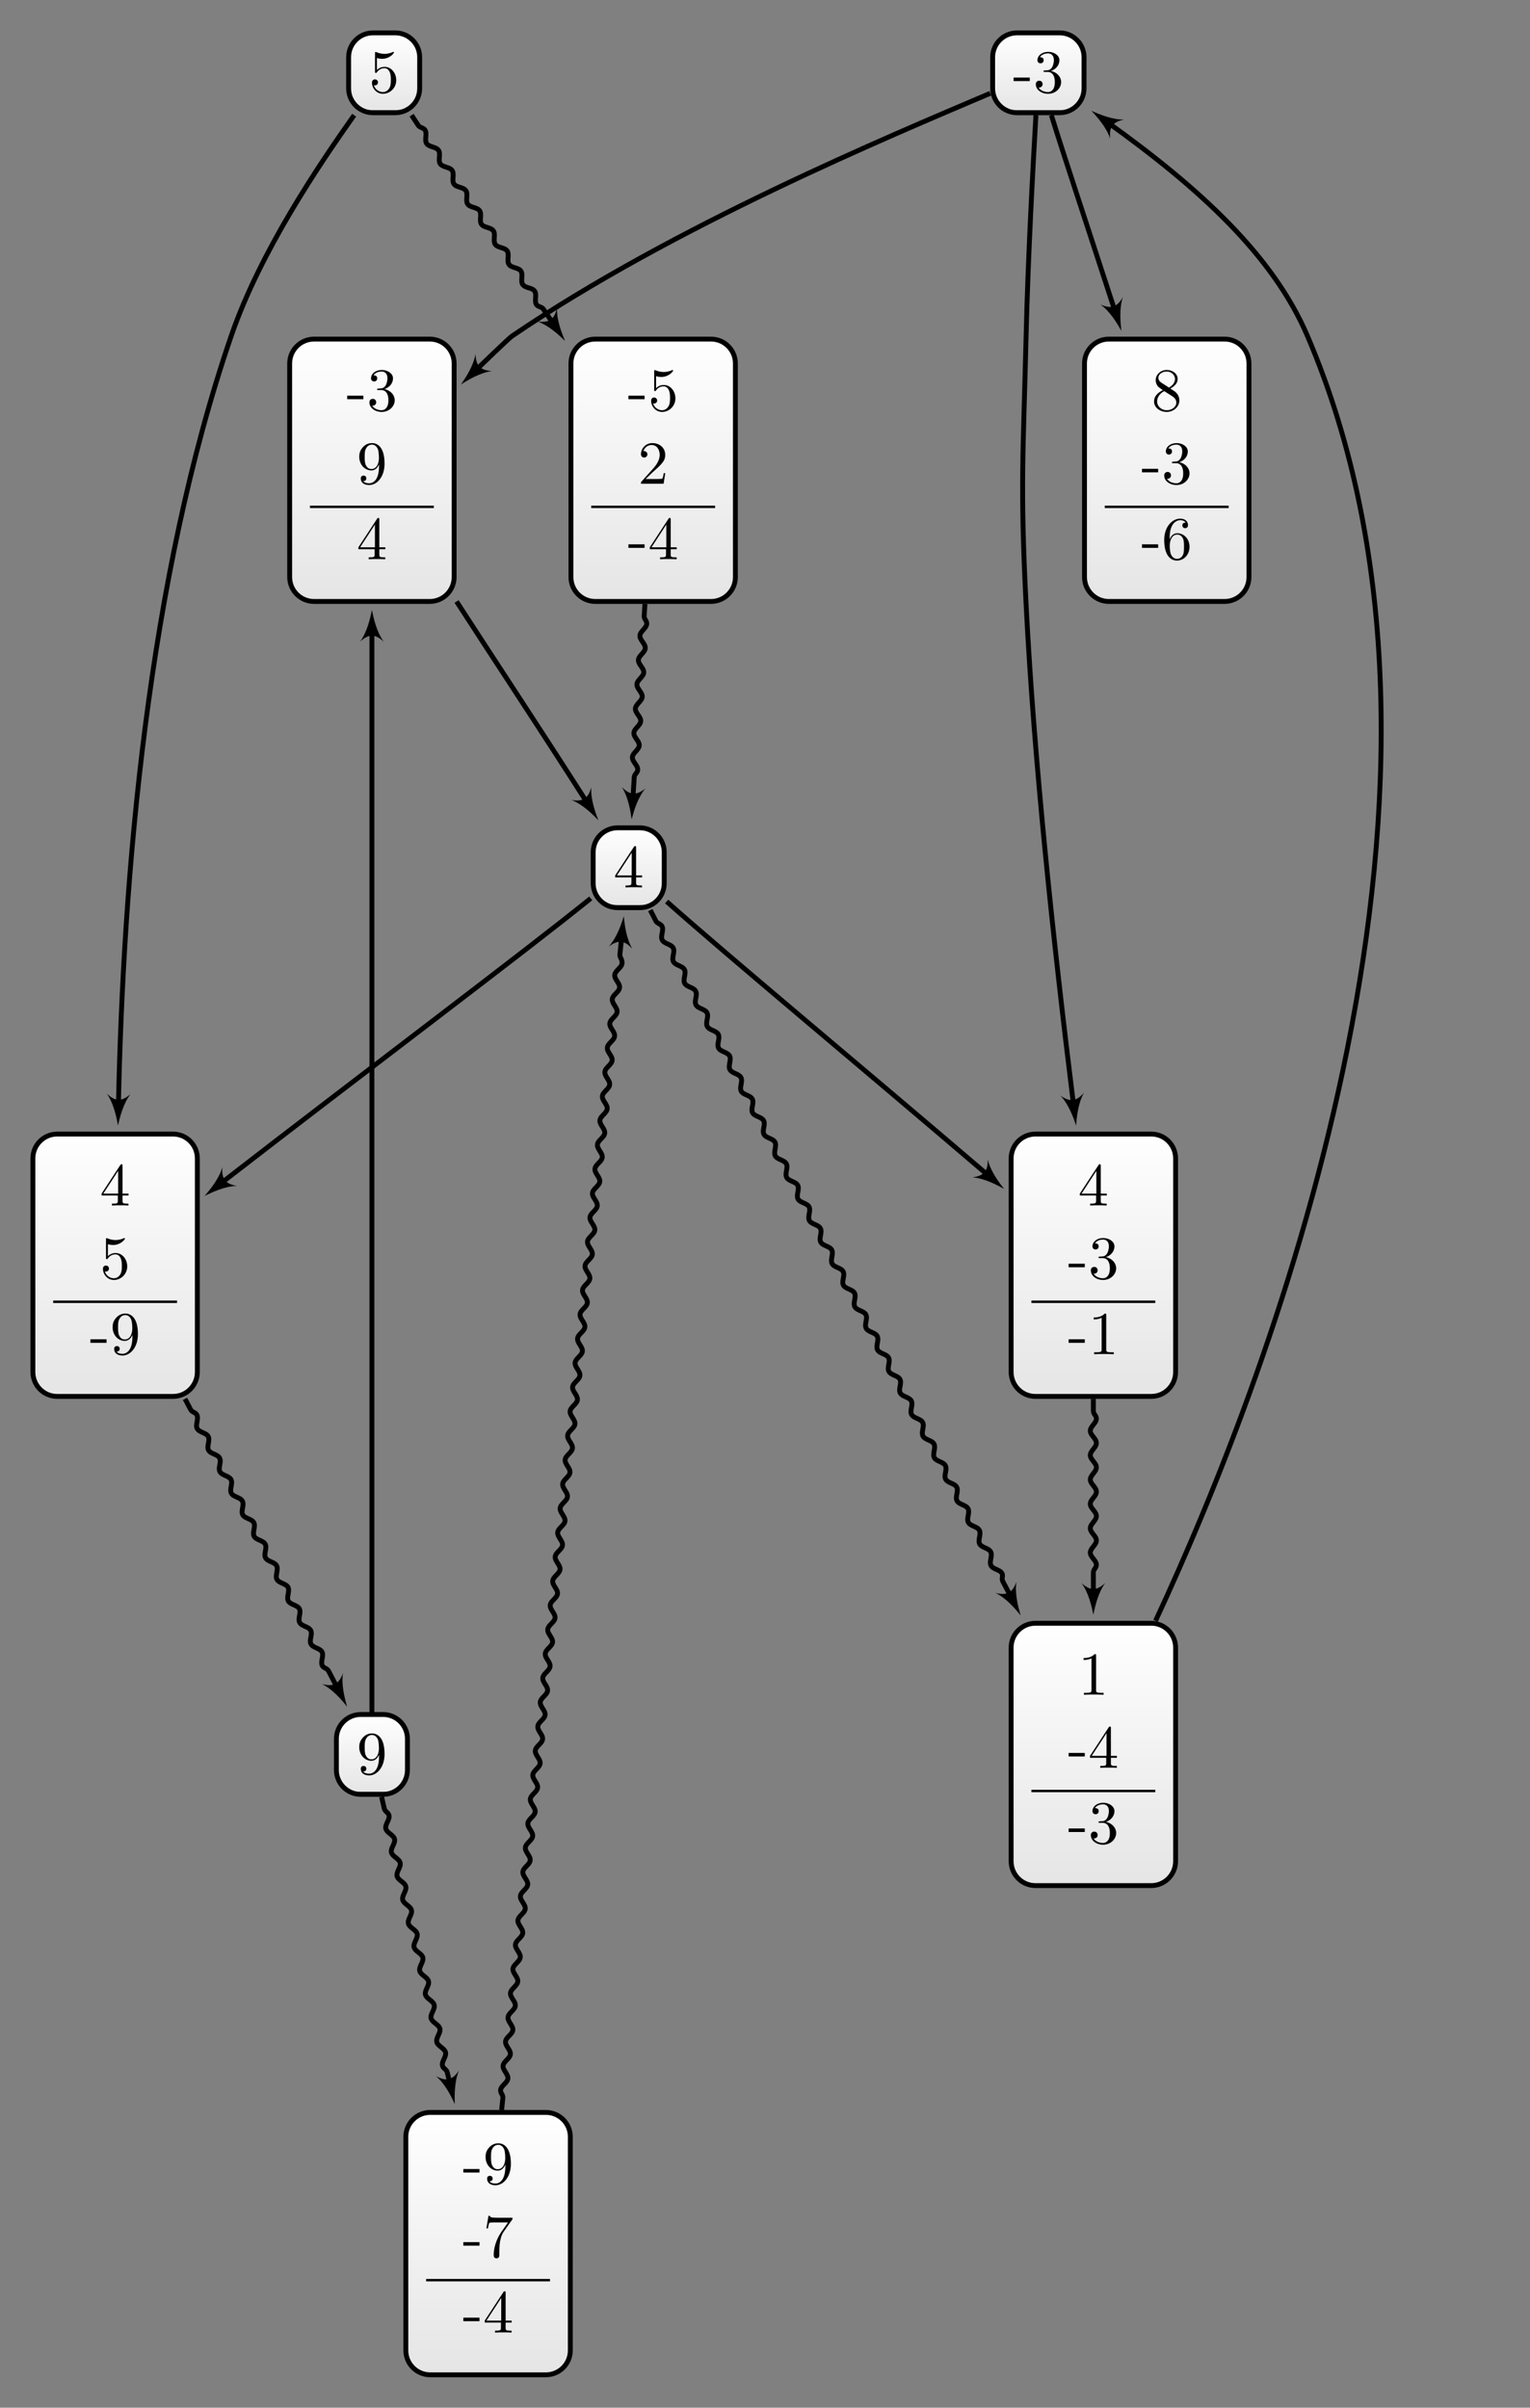 <?xml version="1.0" encoding="UTF-8"?>
<svg xmlns="http://www.w3.org/2000/svg" xmlns:xlink="http://www.w3.org/1999/xlink" width="250.249pt" height="393.743pt" viewBox="0 0 250.249 393.743" version="1.1">
<rect x="0" y="0" width="250.249" height="393.743" fill="#808080" stroke="none"/>
<defs>
<g>
<symbol overflow="visible" id="glyph0-0">
<path style="stroke:none;" d=""/>
</symbol>
<symbol overflow="visible" id="glyph0-1">
<path style="stroke:none;" d="M 1.625 -4.562 C 1.172 -4.859 1.125 -5.188 1.125 -5.359 C 1.125 -5.969 1.781 -6.391 2.484 -6.391 C 3.203 -6.391 3.844 -5.875 3.844 -5.156 C 3.844 -4.578 3.453 -4.109 2.859 -3.766 Z M 3.078 -3.609 C 3.797 -3.984 4.281 -4.5 4.281 -5.156 C 4.281 -6.078 3.406 -6.641 2.5 -6.641 C 1.5 -6.641 0.688 -5.906 0.688 -4.969 C 0.688 -4.797 0.703 -4.344 1.125 -3.875 C 1.234 -3.766 1.609 -3.516 1.859 -3.344 C 1.281 -3.047 0.422 -2.5 0.422 -1.5 C 0.422 -0.453 1.438 0.219 2.484 0.219 C 3.609 0.219 4.562 -0.609 4.562 -1.672 C 4.562 -2.031 4.453 -2.484 4.062 -2.906 C 3.875 -3.109 3.719 -3.203 3.078 -3.609 Z M 2.078 -3.188 L 3.312 -2.406 C 3.594 -2.219 4.062 -1.922 4.062 -1.312 C 4.062 -0.578 3.312 -0.062 2.5 -0.062 C 1.641 -0.062 0.922 -0.672 0.922 -1.5 C 0.922 -2.078 1.234 -2.719 2.078 -3.188 Z M 2.078 -3.188 "/>
</symbol>
<symbol overflow="visible" id="glyph0-2">
<path style="stroke:none;" d="M 2.75 -1.859 L 2.75 -2.438 L 0.109 -2.438 L 0.109 -1.859 Z M 2.75 -1.859 "/>
</symbol>
<symbol overflow="visible" id="glyph0-3">
<path style="stroke:none;" d="M 2.891 -3.516 C 3.703 -3.781 4.281 -4.469 4.281 -5.266 C 4.281 -6.078 3.406 -6.641 2.453 -6.641 C 1.453 -6.641 0.688 -6.047 0.688 -5.281 C 0.688 -4.953 0.906 -4.766 1.203 -4.766 C 1.5 -4.766 1.703 -4.984 1.703 -5.281 C 1.703 -5.766 1.234 -5.766 1.094 -5.766 C 1.391 -6.266 2.047 -6.391 2.406 -6.391 C 2.828 -6.391 3.375 -6.172 3.375 -5.281 C 3.375 -5.156 3.344 -4.578 3.094 -4.141 C 2.797 -3.656 2.453 -3.625 2.203 -3.625 C 2.125 -3.609 1.891 -3.594 1.812 -3.594 C 1.734 -3.578 1.672 -3.562 1.672 -3.469 C 1.672 -3.359 1.734 -3.359 1.906 -3.359 L 2.344 -3.359 C 3.156 -3.359 3.531 -2.688 3.531 -1.703 C 3.531 -0.344 2.844 -0.062 2.406 -0.062 C 1.969 -0.062 1.219 -0.234 0.875 -0.812 C 1.219 -0.766 1.531 -0.984 1.531 -1.359 C 1.531 -1.719 1.266 -1.922 0.984 -1.922 C 0.734 -1.922 0.422 -1.781 0.422 -1.344 C 0.422 -0.438 1.344 0.219 2.438 0.219 C 3.656 0.219 4.562 -0.688 4.562 -1.703 C 4.562 -2.516 3.922 -3.297 2.891 -3.516 Z M 2.891 -3.516 "/>
</symbol>
<symbol overflow="visible" id="glyph0-4">
<path style="stroke:none;" d="M 1.312 -3.266 L 1.312 -3.516 C 1.312 -6.031 2.547 -6.391 3.062 -6.391 C 3.297 -6.391 3.719 -6.328 3.938 -5.984 C 3.781 -5.984 3.391 -5.984 3.391 -5.547 C 3.391 -5.234 3.625 -5.078 3.844 -5.078 C 4 -5.078 4.312 -5.172 4.312 -5.562 C 4.312 -6.156 3.875 -6.641 3.047 -6.641 C 1.766 -6.641 0.422 -5.359 0.422 -3.156 C 0.422 -0.484 1.578 0.219 2.5 0.219 C 3.609 0.219 4.562 -0.719 4.562 -2.031 C 4.562 -3.297 3.672 -4.25 2.562 -4.25 C 1.891 -4.25 1.516 -3.75 1.312 -3.266 Z M 2.5 -0.062 C 1.875 -0.062 1.578 -0.656 1.516 -0.812 C 1.328 -1.281 1.328 -2.078 1.328 -2.25 C 1.328 -3.031 1.656 -4.031 2.547 -4.031 C 2.719 -4.031 3.172 -4.031 3.484 -3.406 C 3.656 -3.047 3.656 -2.531 3.656 -2.047 C 3.656 -1.562 3.656 -1.062 3.484 -0.703 C 3.188 -0.109 2.734 -0.062 2.5 -0.062 Z M 2.5 -0.062 "/>
</symbol>
<symbol overflow="visible" id="glyph0-5">
<path style="stroke:none;" d="M 2.938 -6.375 C 2.938 -6.625 2.938 -6.641 2.703 -6.641 C 2.078 -6 1.203 -6 0.891 -6 L 0.891 -5.688 C 1.094 -5.688 1.672 -5.688 2.188 -5.953 L 2.188 -0.781 C 2.188 -0.422 2.156 -0.312 1.266 -0.312 L 0.953 -0.312 L 0.953 0 C 1.297 -0.031 2.156 -0.031 2.562 -0.031 C 2.953 -0.031 3.828 -0.031 4.172 0 L 4.172 -0.312 L 3.859 -0.312 C 2.953 -0.312 2.938 -0.422 2.938 -0.781 Z M 2.938 -6.375 "/>
</symbol>
<symbol overflow="visible" id="glyph0-6">
<path style="stroke:none;" d="M 2.938 -1.641 L 2.938 -0.781 C 2.938 -0.422 2.906 -0.312 2.172 -0.312 L 1.969 -0.312 L 1.969 0 C 2.375 -0.031 2.891 -0.031 3.312 -0.031 C 3.734 -0.031 4.25 -0.031 4.672 0 L 4.672 -0.312 L 4.453 -0.312 C 3.719 -0.312 3.703 -0.422 3.703 -0.781 L 3.703 -1.641 L 4.688 -1.641 L 4.688 -1.953 L 3.703 -1.953 L 3.703 -6.484 C 3.703 -6.688 3.703 -6.75 3.531 -6.75 C 3.453 -6.75 3.422 -6.75 3.344 -6.625 L 0.281 -1.953 L 0.281 -1.641 Z M 2.984 -1.953 L 0.562 -1.953 L 2.984 -5.672 Z M 2.984 -1.953 "/>
</symbol>
<symbol overflow="visible" id="glyph0-7">
<path style="stroke:none;" d="M 4.469 -2 C 4.469 -3.188 3.656 -4.188 2.578 -4.188 C 2.109 -4.188 1.672 -4.031 1.312 -3.672 L 1.312 -5.625 C 1.516 -5.562 1.844 -5.5 2.156 -5.5 C 3.391 -5.5 4.094 -6.406 4.094 -6.531 C 4.094 -6.594 4.062 -6.641 3.984 -6.641 C 3.984 -6.641 3.953 -6.641 3.906 -6.609 C 3.703 -6.516 3.219 -6.312 2.547 -6.312 C 2.156 -6.312 1.688 -6.391 1.219 -6.594 C 1.141 -6.625 1.125 -6.625 1.109 -6.625 C 1 -6.625 1 -6.547 1 -6.391 L 1 -3.438 C 1 -3.266 1 -3.188 1.141 -3.188 C 1.219 -3.188 1.234 -3.203 1.281 -3.266 C 1.391 -3.422 1.75 -3.969 2.562 -3.969 C 3.078 -3.969 3.328 -3.516 3.406 -3.328 C 3.562 -2.953 3.594 -2.578 3.594 -2.078 C 3.594 -1.719 3.594 -1.125 3.344 -0.703 C 3.109 -0.312 2.734 -0.062 2.281 -0.062 C 1.562 -0.062 0.984 -0.594 0.812 -1.172 C 0.844 -1.172 0.875 -1.156 0.984 -1.156 C 1.312 -1.156 1.484 -1.406 1.484 -1.641 C 1.484 -1.891 1.312 -2.141 0.984 -2.141 C 0.844 -2.141 0.5 -2.062 0.5 -1.609 C 0.5 -0.75 1.188 0.219 2.297 0.219 C 3.453 0.219 4.469 -0.734 4.469 -2 Z M 4.469 -2 "/>
</symbol>
<symbol overflow="visible" id="glyph0-8">
<path style="stroke:none;" d="M 1.266 -0.766 L 2.328 -1.797 C 3.875 -3.172 4.469 -3.703 4.469 -4.703 C 4.469 -5.844 3.578 -6.641 2.359 -6.641 C 1.234 -6.641 0.5 -5.719 0.5 -4.828 C 0.5 -4.281 1 -4.281 1.031 -4.281 C 1.203 -4.281 1.547 -4.391 1.547 -4.812 C 1.547 -5.062 1.359 -5.328 1.016 -5.328 C 0.938 -5.328 0.922 -5.328 0.891 -5.312 C 1.109 -5.969 1.656 -6.328 2.234 -6.328 C 3.141 -6.328 3.562 -5.516 3.562 -4.703 C 3.562 -3.906 3.078 -3.125 2.516 -2.5 L 0.609 -0.375 C 0.5 -0.266 0.5 -0.234 0.5 0 L 4.203 0 L 4.469 -1.734 L 4.234 -1.734 C 4.172 -1.438 4.109 -1 4 -0.844 C 3.938 -0.766 3.281 -0.766 3.062 -0.766 Z M 1.266 -0.766 "/>
</symbol>
<symbol overflow="visible" id="glyph0-9">
<path style="stroke:none;" d="M 3.656 -3.172 L 3.656 -2.844 C 3.656 -0.516 2.625 -0.062 2.047 -0.062 C 1.875 -0.062 1.328 -0.078 1.062 -0.422 C 1.5 -0.422 1.578 -0.703 1.578 -0.875 C 1.578 -1.188 1.344 -1.328 1.125 -1.328 C 0.969 -1.328 0.672 -1.25 0.672 -0.859 C 0.672 -0.188 1.203 0.219 2.047 0.219 C 3.344 0.219 4.562 -1.141 4.562 -3.281 C 4.562 -5.969 3.406 -6.641 2.516 -6.641 C 1.969 -6.641 1.484 -6.453 1.062 -6.016 C 0.641 -5.562 0.422 -5.141 0.422 -4.391 C 0.422 -3.156 1.297 -2.172 2.406 -2.172 C 3.016 -2.172 3.422 -2.594 3.656 -3.172 Z M 2.422 -2.406 C 2.266 -2.406 1.797 -2.406 1.5 -3.031 C 1.312 -3.406 1.312 -3.891 1.312 -4.391 C 1.312 -4.922 1.312 -5.391 1.531 -5.766 C 1.797 -6.266 2.172 -6.391 2.516 -6.391 C 2.984 -6.391 3.312 -6.047 3.484 -5.609 C 3.594 -5.281 3.641 -4.656 3.641 -4.203 C 3.641 -3.375 3.297 -2.406 2.422 -2.406 Z M 2.422 -2.406 "/>
</symbol>
<symbol overflow="visible" id="glyph0-10">
<path style="stroke:none;" d="M 4.75 -6.078 C 4.828 -6.188 4.828 -6.203 4.828 -6.422 L 2.406 -6.422 C 1.203 -6.422 1.172 -6.547 1.141 -6.734 L 0.891 -6.734 L 0.562 -4.688 L 0.812 -4.688 C 0.844 -4.844 0.922 -5.469 1.062 -5.594 C 1.125 -5.656 1.906 -5.656 2.031 -5.656 L 4.094 -5.656 C 3.984 -5.5 3.203 -4.406 2.984 -4.078 C 2.078 -2.734 1.75 -1.344 1.75 -0.328 C 1.75 -0.234 1.75 0.219 2.219 0.219 C 2.672 0.219 2.672 -0.234 2.672 -0.328 L 2.672 -0.844 C 2.672 -1.391 2.703 -1.938 2.781 -2.469 C 2.828 -2.703 2.953 -3.562 3.406 -4.172 Z M 4.75 -6.078 "/>
</symbol>
</g>
<clipPath id="clip1">
  <path d="M 177 55 L 205 55 L 205 98 L 177 98 Z M 177 55 "/>
</clipPath>
<clipPath id="clip2">
  <path d="M 200.297 55.453 L 181.367 55.453 C 179.168 55.453 177.383 57.238 177.383 59.438 L 177.383 94.375 C 177.383 96.574 179.168 98.359 181.367 98.359 L 200.297 98.359 C 202.496 98.359 204.281 96.574 204.281 94.375 L 204.281 59.438 C 204.281 57.238 202.496 55.453 200.297 55.453 Z M 200.297 55.453 "/>
</clipPath>
<linearGradient id="linear0" gradientUnits="userSpaceOnUse" x1="0" y1="25.003" x2="0" y2="74.997" gradientTransform="matrix(0.538,0,0,-0.858,163.929,119.818)">
<stop offset="0" style="stop-color:rgb(89.999%,89.999%,89.999%);stop-opacity:1;"/>
<stop offset="0.031" style="stop-color:rgb(90.155%,90.155%,90.155%);stop-opacity:1;"/>
<stop offset="0.062" style="stop-color:rgb(90.468%,90.468%,90.468%);stop-opacity:1;"/>
<stop offset="0.094" style="stop-color:rgb(90.781%,90.781%,90.781%);stop-opacity:1;"/>
<stop offset="0.125" style="stop-color:rgb(91.093%,91.093%,91.093%);stop-opacity:1;"/>
<stop offset="0.156" style="stop-color:rgb(91.405%,91.405%,91.405%);stop-opacity:1;"/>
<stop offset="0.188" style="stop-color:rgb(91.718%,91.718%,91.718%);stop-opacity:1;"/>
<stop offset="0.219" style="stop-color:rgb(92.03%,92.03%,92.03%);stop-opacity:1;"/>
<stop offset="0.25" style="stop-color:rgb(92.343%,92.343%,92.343%);stop-opacity:1;"/>
<stop offset="0.281" style="stop-color:rgb(92.654%,92.654%,92.654%);stop-opacity:1;"/>
<stop offset="0.312" style="stop-color:rgb(92.967%,92.967%,92.967%);stop-opacity:1;"/>
<stop offset="0.344" style="stop-color:rgb(93.28%,93.28%,93.28%);stop-opacity:1;"/>
<stop offset="0.375" style="stop-color:rgb(93.593%,93.593%,93.593%);stop-opacity:1;"/>
<stop offset="0.406" style="stop-color:rgb(93.906%,93.906%,93.906%);stop-opacity:1;"/>
<stop offset="0.438" style="stop-color:rgb(94.217%,94.217%,94.217%);stop-opacity:1;"/>
<stop offset="0.469" style="stop-color:rgb(94.53%,94.53%,94.53%);stop-opacity:1;"/>
<stop offset="0.5" style="stop-color:rgb(94.843%,94.843%,94.843%);stop-opacity:1;"/>
<stop offset="0.531" style="stop-color:rgb(95.155%,95.155%,95.155%);stop-opacity:1;"/>
<stop offset="0.562" style="stop-color:rgb(95.467%,95.467%,95.467%);stop-opacity:1;"/>
<stop offset="0.594" style="stop-color:rgb(95.779%,95.779%,95.779%);stop-opacity:1;"/>
<stop offset="0.625" style="stop-color:rgb(96.092%,96.092%,96.092%);stop-opacity:1;"/>
<stop offset="0.656" style="stop-color:rgb(96.405%,96.405%,96.405%);stop-opacity:1;"/>
<stop offset="0.688" style="stop-color:rgb(96.716%,96.716%,96.716%);stop-opacity:1;"/>
<stop offset="0.719" style="stop-color:rgb(97.029%,97.029%,97.029%);stop-opacity:1;"/>
<stop offset="0.75" style="stop-color:rgb(97.342%,97.342%,97.342%);stop-opacity:1;"/>
<stop offset="0.781" style="stop-color:rgb(97.655%,97.655%,97.655%);stop-opacity:1;"/>
<stop offset="0.812" style="stop-color:rgb(97.968%,97.968%,97.968%);stop-opacity:1;"/>
<stop offset="0.844" style="stop-color:rgb(98.279%,98.279%,98.279%);stop-opacity:1;"/>
<stop offset="0.875" style="stop-color:rgb(98.592%,98.592%,98.592%);stop-opacity:1;"/>
<stop offset="0.906" style="stop-color:rgb(98.904%,98.904%,98.904%);stop-opacity:1;"/>
<stop offset="0.938" style="stop-color:rgb(99.217%,99.217%,99.217%);stop-opacity:1;"/>
<stop offset="0.969" style="stop-color:rgb(99.529%,99.529%,99.529%);stop-opacity:1;"/>
<stop offset="1" style="stop-color:rgb(99.841%,99.841%,99.841%);stop-opacity:1;"/>
</linearGradient>
<clipPath id="clip3">
  <path d="M 165 265 L 193 265 L 193 308 L 165 308 Z M 165 265 "/>
</clipPath>
<clipPath id="clip4">
  <path d="M 188.297 265.457 L 169.367 265.457 C 167.164 265.457 165.383 267.242 165.383 269.441 L 165.383 304.379 C 165.383 306.578 167.164 308.363 169.367 308.363 L 188.297 308.363 C 190.496 308.363 192.281 306.578 192.281 304.379 L 192.281 269.441 C 192.281 267.242 190.496 265.457 188.297 265.457 Z M 188.297 265.457 "/>
</clipPath>
<linearGradient id="linear1" gradientUnits="userSpaceOnUse" x1="0" y1="25.003" x2="0" y2="74.997" gradientTransform="matrix(0.538,0,0,-0.858,151.929,329.821)">
<stop offset="0" style="stop-color:rgb(89.999%,89.999%,89.999%);stop-opacity:1;"/>
<stop offset="0.031" style="stop-color:rgb(90.155%,90.155%,90.155%);stop-opacity:1;"/>
<stop offset="0.062" style="stop-color:rgb(90.468%,90.468%,90.468%);stop-opacity:1;"/>
<stop offset="0.094" style="stop-color:rgb(90.781%,90.781%,90.781%);stop-opacity:1;"/>
<stop offset="0.125" style="stop-color:rgb(91.093%,91.093%,91.093%);stop-opacity:1;"/>
<stop offset="0.156" style="stop-color:rgb(91.405%,91.405%,91.405%);stop-opacity:1;"/>
<stop offset="0.188" style="stop-color:rgb(91.718%,91.718%,91.718%);stop-opacity:1;"/>
<stop offset="0.219" style="stop-color:rgb(92.03%,92.03%,92.03%);stop-opacity:1;"/>
<stop offset="0.25" style="stop-color:rgb(92.343%,92.343%,92.343%);stop-opacity:1;"/>
<stop offset="0.281" style="stop-color:rgb(92.654%,92.654%,92.654%);stop-opacity:1;"/>
<stop offset="0.312" style="stop-color:rgb(92.967%,92.967%,92.967%);stop-opacity:1;"/>
<stop offset="0.344" style="stop-color:rgb(93.28%,93.28%,93.28%);stop-opacity:1;"/>
<stop offset="0.375" style="stop-color:rgb(93.593%,93.593%,93.593%);stop-opacity:1;"/>
<stop offset="0.406" style="stop-color:rgb(93.906%,93.906%,93.906%);stop-opacity:1;"/>
<stop offset="0.438" style="stop-color:rgb(94.217%,94.217%,94.217%);stop-opacity:1;"/>
<stop offset="0.469" style="stop-color:rgb(94.53%,94.53%,94.53%);stop-opacity:1;"/>
<stop offset="0.5" style="stop-color:rgb(94.843%,94.843%,94.843%);stop-opacity:1;"/>
<stop offset="0.531" style="stop-color:rgb(95.155%,95.155%,95.155%);stop-opacity:1;"/>
<stop offset="0.562" style="stop-color:rgb(95.467%,95.467%,95.467%);stop-opacity:1;"/>
<stop offset="0.594" style="stop-color:rgb(95.779%,95.779%,95.779%);stop-opacity:1;"/>
<stop offset="0.625" style="stop-color:rgb(96.092%,96.092%,96.092%);stop-opacity:1;"/>
<stop offset="0.656" style="stop-color:rgb(96.405%,96.405%,96.405%);stop-opacity:1;"/>
<stop offset="0.688" style="stop-color:rgb(96.716%,96.716%,96.716%);stop-opacity:1;"/>
<stop offset="0.719" style="stop-color:rgb(97.029%,97.029%,97.029%);stop-opacity:1;"/>
<stop offset="0.75" style="stop-color:rgb(97.342%,97.342%,97.342%);stop-opacity:1;"/>
<stop offset="0.781" style="stop-color:rgb(97.655%,97.655%,97.655%);stop-opacity:1;"/>
<stop offset="0.812" style="stop-color:rgb(97.968%,97.968%,97.968%);stop-opacity:1;"/>
<stop offset="0.844" style="stop-color:rgb(98.279%,98.279%,98.279%);stop-opacity:1;"/>
<stop offset="0.875" style="stop-color:rgb(98.592%,98.592%,98.592%);stop-opacity:1;"/>
<stop offset="0.906" style="stop-color:rgb(98.904%,98.904%,98.904%);stop-opacity:1;"/>
<stop offset="0.938" style="stop-color:rgb(99.217%,99.217%,99.217%);stop-opacity:1;"/>
<stop offset="0.969" style="stop-color:rgb(99.529%,99.529%,99.529%);stop-opacity:1;"/>
<stop offset="1" style="stop-color:rgb(99.841%,99.841%,99.841%);stop-opacity:1;"/>
</linearGradient>
<clipPath id="clip5">
  <path d="M 162 5 L 178 5 L 178 18 L 162 18 Z M 162 5 "/>
</clipPath>
<clipPath id="clip6">
  <path d="M 173.316 5.375 L 166.344 5.375 C 164.145 5.375 162.359 7.16 162.359 9.359 L 162.359 14.453 C 162.359 16.652 164.145 18.438 166.344 18.438 L 173.316 18.438 C 175.52 18.438 177.305 16.652 177.305 14.453 L 177.305 9.359 C 177.305 7.16 175.52 5.375 173.316 5.375 Z M 173.316 5.375 "/>
</clipPath>
<linearGradient id="linear2" gradientUnits="userSpaceOnUse" x1="0" y1="25.003" x2="0" y2="74.997" gradientTransform="matrix(0.299,0,0,-0.261,154.886,24.969)">
<stop offset="0" style="stop-color:rgb(89.999%,89.999%,89.999%);stop-opacity:1;"/>
<stop offset="0.031" style="stop-color:rgb(90.155%,90.155%,90.155%);stop-opacity:1;"/>
<stop offset="0.062" style="stop-color:rgb(90.468%,90.468%,90.468%);stop-opacity:1;"/>
<stop offset="0.094" style="stop-color:rgb(90.781%,90.781%,90.781%);stop-opacity:1;"/>
<stop offset="0.125" style="stop-color:rgb(91.093%,91.093%,91.093%);stop-opacity:1;"/>
<stop offset="0.156" style="stop-color:rgb(91.405%,91.405%,91.405%);stop-opacity:1;"/>
<stop offset="0.188" style="stop-color:rgb(91.718%,91.718%,91.718%);stop-opacity:1;"/>
<stop offset="0.219" style="stop-color:rgb(92.03%,92.03%,92.03%);stop-opacity:1;"/>
<stop offset="0.25" style="stop-color:rgb(92.343%,92.343%,92.343%);stop-opacity:1;"/>
<stop offset="0.281" style="stop-color:rgb(92.654%,92.654%,92.654%);stop-opacity:1;"/>
<stop offset="0.312" style="stop-color:rgb(92.967%,92.967%,92.967%);stop-opacity:1;"/>
<stop offset="0.344" style="stop-color:rgb(93.28%,93.28%,93.28%);stop-opacity:1;"/>
<stop offset="0.375" style="stop-color:rgb(93.593%,93.593%,93.593%);stop-opacity:1;"/>
<stop offset="0.406" style="stop-color:rgb(93.906%,93.906%,93.906%);stop-opacity:1;"/>
<stop offset="0.438" style="stop-color:rgb(94.217%,94.217%,94.217%);stop-opacity:1;"/>
<stop offset="0.469" style="stop-color:rgb(94.53%,94.53%,94.53%);stop-opacity:1;"/>
<stop offset="0.5" style="stop-color:rgb(94.843%,94.843%,94.843%);stop-opacity:1;"/>
<stop offset="0.531" style="stop-color:rgb(95.155%,95.155%,95.155%);stop-opacity:1;"/>
<stop offset="0.562" style="stop-color:rgb(95.467%,95.467%,95.467%);stop-opacity:1;"/>
<stop offset="0.594" style="stop-color:rgb(95.779%,95.779%,95.779%);stop-opacity:1;"/>
<stop offset="0.625" style="stop-color:rgb(96.092%,96.092%,96.092%);stop-opacity:1;"/>
<stop offset="0.656" style="stop-color:rgb(96.405%,96.405%,96.405%);stop-opacity:1;"/>
<stop offset="0.688" style="stop-color:rgb(96.716%,96.716%,96.716%);stop-opacity:1;"/>
<stop offset="0.719" style="stop-color:rgb(97.029%,97.029%,97.029%);stop-opacity:1;"/>
<stop offset="0.75" style="stop-color:rgb(97.342%,97.342%,97.342%);stop-opacity:1;"/>
<stop offset="0.781" style="stop-color:rgb(97.655%,97.655%,97.655%);stop-opacity:1;"/>
<stop offset="0.812" style="stop-color:rgb(97.968%,97.968%,97.968%);stop-opacity:1;"/>
<stop offset="0.844" style="stop-color:rgb(98.279%,98.279%,98.279%);stop-opacity:1;"/>
<stop offset="0.875" style="stop-color:rgb(98.592%,98.592%,98.592%);stop-opacity:1;"/>
<stop offset="0.906" style="stop-color:rgb(98.904%,98.904%,98.904%);stop-opacity:1;"/>
<stop offset="0.938" style="stop-color:rgb(99.217%,99.217%,99.217%);stop-opacity:1;"/>
<stop offset="0.969" style="stop-color:rgb(99.529%,99.529%,99.529%);stop-opacity:1;"/>
<stop offset="1" style="stop-color:rgb(99.841%,99.841%,99.841%);stop-opacity:1;"/>
</linearGradient>
<clipPath id="clip7">
  <path d="M 93 55 L 121 55 L 121 98 L 93 98 Z M 93 55 "/>
</clipPath>
<clipPath id="clip8">
  <path d="M 116.293 55.453 L 97.367 55.453 C 95.164 55.453 93.383 57.238 93.383 59.438 L 93.383 94.375 C 93.383 96.574 95.164 98.359 97.367 98.359 L 116.293 98.359 C 118.496 98.359 120.281 96.574 120.281 94.375 L 120.281 59.438 C 120.281 57.238 118.496 55.453 116.293 55.453 Z M 116.293 55.453 "/>
</clipPath>
<linearGradient id="linear3" gradientUnits="userSpaceOnUse" x1="0" y1="25.003" x2="0" y2="74.997" gradientTransform="matrix(0.538,0,0,-0.858,79.928,119.818)">
<stop offset="0" style="stop-color:rgb(89.999%,89.999%,89.999%);stop-opacity:1;"/>
<stop offset="0.031" style="stop-color:rgb(90.155%,90.155%,90.155%);stop-opacity:1;"/>
<stop offset="0.062" style="stop-color:rgb(90.468%,90.468%,90.468%);stop-opacity:1;"/>
<stop offset="0.094" style="stop-color:rgb(90.781%,90.781%,90.781%);stop-opacity:1;"/>
<stop offset="0.125" style="stop-color:rgb(91.093%,91.093%,91.093%);stop-opacity:1;"/>
<stop offset="0.156" style="stop-color:rgb(91.405%,91.405%,91.405%);stop-opacity:1;"/>
<stop offset="0.188" style="stop-color:rgb(91.718%,91.718%,91.718%);stop-opacity:1;"/>
<stop offset="0.219" style="stop-color:rgb(92.03%,92.03%,92.03%);stop-opacity:1;"/>
<stop offset="0.25" style="stop-color:rgb(92.343%,92.343%,92.343%);stop-opacity:1;"/>
<stop offset="0.281" style="stop-color:rgb(92.654%,92.654%,92.654%);stop-opacity:1;"/>
<stop offset="0.312" style="stop-color:rgb(92.967%,92.967%,92.967%);stop-opacity:1;"/>
<stop offset="0.344" style="stop-color:rgb(93.28%,93.28%,93.28%);stop-opacity:1;"/>
<stop offset="0.375" style="stop-color:rgb(93.593%,93.593%,93.593%);stop-opacity:1;"/>
<stop offset="0.406" style="stop-color:rgb(93.906%,93.906%,93.906%);stop-opacity:1;"/>
<stop offset="0.438" style="stop-color:rgb(94.217%,94.217%,94.217%);stop-opacity:1;"/>
<stop offset="0.469" style="stop-color:rgb(94.53%,94.53%,94.53%);stop-opacity:1;"/>
<stop offset="0.5" style="stop-color:rgb(94.843%,94.843%,94.843%);stop-opacity:1;"/>
<stop offset="0.531" style="stop-color:rgb(95.155%,95.155%,95.155%);stop-opacity:1;"/>
<stop offset="0.562" style="stop-color:rgb(95.467%,95.467%,95.467%);stop-opacity:1;"/>
<stop offset="0.594" style="stop-color:rgb(95.779%,95.779%,95.779%);stop-opacity:1;"/>
<stop offset="0.625" style="stop-color:rgb(96.092%,96.092%,96.092%);stop-opacity:1;"/>
<stop offset="0.656" style="stop-color:rgb(96.405%,96.405%,96.405%);stop-opacity:1;"/>
<stop offset="0.688" style="stop-color:rgb(96.716%,96.716%,96.716%);stop-opacity:1;"/>
<stop offset="0.719" style="stop-color:rgb(97.029%,97.029%,97.029%);stop-opacity:1;"/>
<stop offset="0.75" style="stop-color:rgb(97.342%,97.342%,97.342%);stop-opacity:1;"/>
<stop offset="0.781" style="stop-color:rgb(97.655%,97.655%,97.655%);stop-opacity:1;"/>
<stop offset="0.812" style="stop-color:rgb(97.968%,97.968%,97.968%);stop-opacity:1;"/>
<stop offset="0.844" style="stop-color:rgb(98.279%,98.279%,98.279%);stop-opacity:1;"/>
<stop offset="0.875" style="stop-color:rgb(98.592%,98.592%,98.592%);stop-opacity:1;"/>
<stop offset="0.906" style="stop-color:rgb(98.904%,98.904%,98.904%);stop-opacity:1;"/>
<stop offset="0.938" style="stop-color:rgb(99.217%,99.217%,99.217%);stop-opacity:1;"/>
<stop offset="0.969" style="stop-color:rgb(99.529%,99.529%,99.529%);stop-opacity:1;"/>
<stop offset="1" style="stop-color:rgb(99.841%,99.841%,99.841%);stop-opacity:1;"/>
</linearGradient>
<clipPath id="clip9">
  <path d="M 97 135 L 109 135 L 109 148 L 97 148 Z M 97 135 "/>
</clipPath>
<clipPath id="clip10">
  <path d="M 104.656 135.379 L 101.004 135.379 C 98.805 135.379 97.02 137.16 97.02 139.363 L 97.02 144.453 C 97.02 146.656 98.805 148.438 101.004 148.438 L 104.656 148.438 C 106.855 148.438 108.641 146.656 108.641 144.453 L 108.641 139.363 C 108.641 137.16 106.855 135.379 104.656 135.379 Z M 104.656 135.379 "/>
</clipPath>
<linearGradient id="linear4" gradientUnits="userSpaceOnUse" x1="0" y1="25.003" x2="0" y2="74.997" gradientTransform="matrix(0.232,0,0,-0.261,91.207,154.971)">
<stop offset="0" style="stop-color:rgb(89.999%,89.999%,89.999%);stop-opacity:1;"/>
<stop offset="0.031" style="stop-color:rgb(90.155%,90.155%,90.155%);stop-opacity:1;"/>
<stop offset="0.062" style="stop-color:rgb(90.468%,90.468%,90.468%);stop-opacity:1;"/>
<stop offset="0.094" style="stop-color:rgb(90.781%,90.781%,90.781%);stop-opacity:1;"/>
<stop offset="0.125" style="stop-color:rgb(91.093%,91.093%,91.093%);stop-opacity:1;"/>
<stop offset="0.156" style="stop-color:rgb(91.405%,91.405%,91.405%);stop-opacity:1;"/>
<stop offset="0.188" style="stop-color:rgb(91.718%,91.718%,91.718%);stop-opacity:1;"/>
<stop offset="0.219" style="stop-color:rgb(92.03%,92.03%,92.03%);stop-opacity:1;"/>
<stop offset="0.25" style="stop-color:rgb(92.343%,92.343%,92.343%);stop-opacity:1;"/>
<stop offset="0.281" style="stop-color:rgb(92.654%,92.654%,92.654%);stop-opacity:1;"/>
<stop offset="0.312" style="stop-color:rgb(92.967%,92.967%,92.967%);stop-opacity:1;"/>
<stop offset="0.344" style="stop-color:rgb(93.28%,93.28%,93.28%);stop-opacity:1;"/>
<stop offset="0.375" style="stop-color:rgb(93.593%,93.593%,93.593%);stop-opacity:1;"/>
<stop offset="0.406" style="stop-color:rgb(93.906%,93.906%,93.906%);stop-opacity:1;"/>
<stop offset="0.438" style="stop-color:rgb(94.217%,94.217%,94.217%);stop-opacity:1;"/>
<stop offset="0.469" style="stop-color:rgb(94.53%,94.53%,94.53%);stop-opacity:1;"/>
<stop offset="0.5" style="stop-color:rgb(94.843%,94.843%,94.843%);stop-opacity:1;"/>
<stop offset="0.531" style="stop-color:rgb(95.155%,95.155%,95.155%);stop-opacity:1;"/>
<stop offset="0.562" style="stop-color:rgb(95.467%,95.467%,95.467%);stop-opacity:1;"/>
<stop offset="0.594" style="stop-color:rgb(95.779%,95.779%,95.779%);stop-opacity:1;"/>
<stop offset="0.625" style="stop-color:rgb(96.092%,96.092%,96.092%);stop-opacity:1;"/>
<stop offset="0.656" style="stop-color:rgb(96.405%,96.405%,96.405%);stop-opacity:1;"/>
<stop offset="0.688" style="stop-color:rgb(96.716%,96.716%,96.716%);stop-opacity:1;"/>
<stop offset="0.719" style="stop-color:rgb(97.029%,97.029%,97.029%);stop-opacity:1;"/>
<stop offset="0.75" style="stop-color:rgb(97.342%,97.342%,97.342%);stop-opacity:1;"/>
<stop offset="0.781" style="stop-color:rgb(97.655%,97.655%,97.655%);stop-opacity:1;"/>
<stop offset="0.812" style="stop-color:rgb(97.968%,97.968%,97.968%);stop-opacity:1;"/>
<stop offset="0.844" style="stop-color:rgb(98.279%,98.279%,98.279%);stop-opacity:1;"/>
<stop offset="0.875" style="stop-color:rgb(98.592%,98.592%,98.592%);stop-opacity:1;"/>
<stop offset="0.906" style="stop-color:rgb(98.904%,98.904%,98.904%);stop-opacity:1;"/>
<stop offset="0.938" style="stop-color:rgb(99.217%,99.217%,99.217%);stop-opacity:1;"/>
<stop offset="0.969" style="stop-color:rgb(99.529%,99.529%,99.529%);stop-opacity:1;"/>
<stop offset="1" style="stop-color:rgb(99.841%,99.841%,99.841%);stop-opacity:1;"/>
</linearGradient>
<clipPath id="clip11">
  <path d="M 66 345 L 94 345 L 94 388 L 66 388 Z M 66 345 "/>
</clipPath>
<clipPath id="clip12">
  <path d="M 89.293 345.457 L 70.367 345.457 C 68.164 345.457 66.379 347.242 66.379 349.441 L 66.379 384.379 C 66.379 386.578 68.164 388.363 70.367 388.363 L 89.293 388.363 C 91.496 388.363 93.281 386.578 93.281 384.379 L 93.281 349.441 C 93.281 347.242 91.496 345.457 89.293 345.457 Z M 89.293 345.457 "/>
</clipPath>
<linearGradient id="linear5" gradientUnits="userSpaceOnUse" x1="0" y1="25.003" x2="0" y2="74.997" gradientTransform="matrix(0.538,0,0,-0.858,52.928,409.822)">
<stop offset="0" style="stop-color:rgb(89.999%,89.999%,89.999%);stop-opacity:1;"/>
<stop offset="0.031" style="stop-color:rgb(90.155%,90.155%,90.155%);stop-opacity:1;"/>
<stop offset="0.062" style="stop-color:rgb(90.468%,90.468%,90.468%);stop-opacity:1;"/>
<stop offset="0.094" style="stop-color:rgb(90.781%,90.781%,90.781%);stop-opacity:1;"/>
<stop offset="0.125" style="stop-color:rgb(91.093%,91.093%,91.093%);stop-opacity:1;"/>
<stop offset="0.156" style="stop-color:rgb(91.405%,91.405%,91.405%);stop-opacity:1;"/>
<stop offset="0.188" style="stop-color:rgb(91.718%,91.718%,91.718%);stop-opacity:1;"/>
<stop offset="0.219" style="stop-color:rgb(92.03%,92.03%,92.03%);stop-opacity:1;"/>
<stop offset="0.25" style="stop-color:rgb(92.343%,92.343%,92.343%);stop-opacity:1;"/>
<stop offset="0.281" style="stop-color:rgb(92.654%,92.654%,92.654%);stop-opacity:1;"/>
<stop offset="0.312" style="stop-color:rgb(92.967%,92.967%,92.967%);stop-opacity:1;"/>
<stop offset="0.344" style="stop-color:rgb(93.28%,93.28%,93.28%);stop-opacity:1;"/>
<stop offset="0.375" style="stop-color:rgb(93.593%,93.593%,93.593%);stop-opacity:1;"/>
<stop offset="0.406" style="stop-color:rgb(93.906%,93.906%,93.906%);stop-opacity:1;"/>
<stop offset="0.438" style="stop-color:rgb(94.217%,94.217%,94.217%);stop-opacity:1;"/>
<stop offset="0.469" style="stop-color:rgb(94.53%,94.53%,94.53%);stop-opacity:1;"/>
<stop offset="0.5" style="stop-color:rgb(94.843%,94.843%,94.843%);stop-opacity:1;"/>
<stop offset="0.531" style="stop-color:rgb(95.155%,95.155%,95.155%);stop-opacity:1;"/>
<stop offset="0.562" style="stop-color:rgb(95.467%,95.467%,95.467%);stop-opacity:1;"/>
<stop offset="0.594" style="stop-color:rgb(95.779%,95.779%,95.779%);stop-opacity:1;"/>
<stop offset="0.625" style="stop-color:rgb(96.092%,96.092%,96.092%);stop-opacity:1;"/>
<stop offset="0.656" style="stop-color:rgb(96.405%,96.405%,96.405%);stop-opacity:1;"/>
<stop offset="0.688" style="stop-color:rgb(96.716%,96.716%,96.716%);stop-opacity:1;"/>
<stop offset="0.719" style="stop-color:rgb(97.029%,97.029%,97.029%);stop-opacity:1;"/>
<stop offset="0.75" style="stop-color:rgb(97.342%,97.342%,97.342%);stop-opacity:1;"/>
<stop offset="0.781" style="stop-color:rgb(97.655%,97.655%,97.655%);stop-opacity:1;"/>
<stop offset="0.812" style="stop-color:rgb(97.968%,97.968%,97.968%);stop-opacity:1;"/>
<stop offset="0.844" style="stop-color:rgb(98.279%,98.279%,98.279%);stop-opacity:1;"/>
<stop offset="0.875" style="stop-color:rgb(98.592%,98.592%,98.592%);stop-opacity:1;"/>
<stop offset="0.906" style="stop-color:rgb(98.904%,98.904%,98.904%);stop-opacity:1;"/>
<stop offset="0.938" style="stop-color:rgb(99.217%,99.217%,99.217%);stop-opacity:1;"/>
<stop offset="0.969" style="stop-color:rgb(99.529%,99.529%,99.529%);stop-opacity:1;"/>
<stop offset="1" style="stop-color:rgb(99.841%,99.841%,99.841%);stop-opacity:1;"/>
</linearGradient>
<clipPath id="clip13">
  <path d="M 165 185 L 193 185 L 193 228 L 165 228 Z M 165 185 "/>
</clipPath>
<clipPath id="clip14">
  <path d="M 188.297 185.457 L 169.367 185.457 C 167.164 185.457 165.383 187.238 165.383 189.441 L 165.383 224.375 C 165.383 226.578 167.164 228.363 169.367 228.363 L 188.297 228.363 C 190.496 228.363 192.281 226.578 192.281 224.375 L 192.281 189.441 C 192.281 187.238 190.496 185.457 188.297 185.457 Z M 188.297 185.457 "/>
</clipPath>
<linearGradient id="linear6" gradientUnits="userSpaceOnUse" x1="0" y1="25.003" x2="0" y2="74.997" gradientTransform="matrix(0.538,0,0,-0.858,151.929,249.82)">
<stop offset="0" style="stop-color:rgb(89.999%,89.999%,89.999%);stop-opacity:1;"/>
<stop offset="0.031" style="stop-color:rgb(90.155%,90.155%,90.155%);stop-opacity:1;"/>
<stop offset="0.062" style="stop-color:rgb(90.468%,90.468%,90.468%);stop-opacity:1;"/>
<stop offset="0.094" style="stop-color:rgb(90.781%,90.781%,90.781%);stop-opacity:1;"/>
<stop offset="0.125" style="stop-color:rgb(91.093%,91.093%,91.093%);stop-opacity:1;"/>
<stop offset="0.156" style="stop-color:rgb(91.405%,91.405%,91.405%);stop-opacity:1;"/>
<stop offset="0.188" style="stop-color:rgb(91.718%,91.718%,91.718%);stop-opacity:1;"/>
<stop offset="0.219" style="stop-color:rgb(92.03%,92.03%,92.03%);stop-opacity:1;"/>
<stop offset="0.25" style="stop-color:rgb(92.343%,92.343%,92.343%);stop-opacity:1;"/>
<stop offset="0.281" style="stop-color:rgb(92.654%,92.654%,92.654%);stop-opacity:1;"/>
<stop offset="0.312" style="stop-color:rgb(92.967%,92.967%,92.967%);stop-opacity:1;"/>
<stop offset="0.344" style="stop-color:rgb(93.28%,93.28%,93.28%);stop-opacity:1;"/>
<stop offset="0.375" style="stop-color:rgb(93.593%,93.593%,93.593%);stop-opacity:1;"/>
<stop offset="0.406" style="stop-color:rgb(93.906%,93.906%,93.906%);stop-opacity:1;"/>
<stop offset="0.438" style="stop-color:rgb(94.217%,94.217%,94.217%);stop-opacity:1;"/>
<stop offset="0.469" style="stop-color:rgb(94.53%,94.53%,94.53%);stop-opacity:1;"/>
<stop offset="0.5" style="stop-color:rgb(94.843%,94.843%,94.843%);stop-opacity:1;"/>
<stop offset="0.531" style="stop-color:rgb(95.155%,95.155%,95.155%);stop-opacity:1;"/>
<stop offset="0.562" style="stop-color:rgb(95.467%,95.467%,95.467%);stop-opacity:1;"/>
<stop offset="0.594" style="stop-color:rgb(95.779%,95.779%,95.779%);stop-opacity:1;"/>
<stop offset="0.625" style="stop-color:rgb(96.092%,96.092%,96.092%);stop-opacity:1;"/>
<stop offset="0.656" style="stop-color:rgb(96.405%,96.405%,96.405%);stop-opacity:1;"/>
<stop offset="0.688" style="stop-color:rgb(96.716%,96.716%,96.716%);stop-opacity:1;"/>
<stop offset="0.719" style="stop-color:rgb(97.029%,97.029%,97.029%);stop-opacity:1;"/>
<stop offset="0.75" style="stop-color:rgb(97.342%,97.342%,97.342%);stop-opacity:1;"/>
<stop offset="0.781" style="stop-color:rgb(97.655%,97.655%,97.655%);stop-opacity:1;"/>
<stop offset="0.812" style="stop-color:rgb(97.968%,97.968%,97.968%);stop-opacity:1;"/>
<stop offset="0.844" style="stop-color:rgb(98.279%,98.279%,98.279%);stop-opacity:1;"/>
<stop offset="0.875" style="stop-color:rgb(98.592%,98.592%,98.592%);stop-opacity:1;"/>
<stop offset="0.906" style="stop-color:rgb(98.904%,98.904%,98.904%);stop-opacity:1;"/>
<stop offset="0.938" style="stop-color:rgb(99.217%,99.217%,99.217%);stop-opacity:1;"/>
<stop offset="0.969" style="stop-color:rgb(99.529%,99.529%,99.529%);stop-opacity:1;"/>
<stop offset="1" style="stop-color:rgb(99.841%,99.841%,99.841%);stop-opacity:1;"/>
</linearGradient>
<clipPath id="clip15">
  <path d="M 47 55 L 75 55 L 75 98 L 47 98 Z M 47 55 "/>
</clipPath>
<clipPath id="clip16">
  <path d="M 70.293 55.453 L 51.367 55.453 C 49.164 55.453 47.379 57.238 47.379 59.438 L 47.379 94.375 C 47.379 96.574 49.164 98.359 51.367 98.359 L 70.293 98.359 C 72.496 98.359 74.277 96.574 74.277 94.375 L 74.277 59.438 C 74.277 57.238 72.496 55.453 70.293 55.453 Z M 70.293 55.453 "/>
</clipPath>
<linearGradient id="linear7" gradientUnits="userSpaceOnUse" x1="0" y1="25.003" x2="0" y2="74.997" gradientTransform="matrix(0.538,0,0,-0.858,33.928,119.818)">
<stop offset="0" style="stop-color:rgb(89.999%,89.999%,89.999%);stop-opacity:1;"/>
<stop offset="0.031" style="stop-color:rgb(90.155%,90.155%,90.155%);stop-opacity:1;"/>
<stop offset="0.062" style="stop-color:rgb(90.468%,90.468%,90.468%);stop-opacity:1;"/>
<stop offset="0.094" style="stop-color:rgb(90.781%,90.781%,90.781%);stop-opacity:1;"/>
<stop offset="0.125" style="stop-color:rgb(91.093%,91.093%,91.093%);stop-opacity:1;"/>
<stop offset="0.156" style="stop-color:rgb(91.405%,91.405%,91.405%);stop-opacity:1;"/>
<stop offset="0.188" style="stop-color:rgb(91.718%,91.718%,91.718%);stop-opacity:1;"/>
<stop offset="0.219" style="stop-color:rgb(92.03%,92.03%,92.03%);stop-opacity:1;"/>
<stop offset="0.25" style="stop-color:rgb(92.343%,92.343%,92.343%);stop-opacity:1;"/>
<stop offset="0.281" style="stop-color:rgb(92.654%,92.654%,92.654%);stop-opacity:1;"/>
<stop offset="0.312" style="stop-color:rgb(92.967%,92.967%,92.967%);stop-opacity:1;"/>
<stop offset="0.344" style="stop-color:rgb(93.28%,93.28%,93.28%);stop-opacity:1;"/>
<stop offset="0.375" style="stop-color:rgb(93.593%,93.593%,93.593%);stop-opacity:1;"/>
<stop offset="0.406" style="stop-color:rgb(93.906%,93.906%,93.906%);stop-opacity:1;"/>
<stop offset="0.438" style="stop-color:rgb(94.217%,94.217%,94.217%);stop-opacity:1;"/>
<stop offset="0.469" style="stop-color:rgb(94.53%,94.53%,94.53%);stop-opacity:1;"/>
<stop offset="0.5" style="stop-color:rgb(94.843%,94.843%,94.843%);stop-opacity:1;"/>
<stop offset="0.531" style="stop-color:rgb(95.155%,95.155%,95.155%);stop-opacity:1;"/>
<stop offset="0.562" style="stop-color:rgb(95.467%,95.467%,95.467%);stop-opacity:1;"/>
<stop offset="0.594" style="stop-color:rgb(95.779%,95.779%,95.779%);stop-opacity:1;"/>
<stop offset="0.625" style="stop-color:rgb(96.092%,96.092%,96.092%);stop-opacity:1;"/>
<stop offset="0.656" style="stop-color:rgb(96.405%,96.405%,96.405%);stop-opacity:1;"/>
<stop offset="0.688" style="stop-color:rgb(96.716%,96.716%,96.716%);stop-opacity:1;"/>
<stop offset="0.719" style="stop-color:rgb(97.029%,97.029%,97.029%);stop-opacity:1;"/>
<stop offset="0.75" style="stop-color:rgb(97.342%,97.342%,97.342%);stop-opacity:1;"/>
<stop offset="0.781" style="stop-color:rgb(97.655%,97.655%,97.655%);stop-opacity:1;"/>
<stop offset="0.812" style="stop-color:rgb(97.968%,97.968%,97.968%);stop-opacity:1;"/>
<stop offset="0.844" style="stop-color:rgb(98.279%,98.279%,98.279%);stop-opacity:1;"/>
<stop offset="0.875" style="stop-color:rgb(98.592%,98.592%,98.592%);stop-opacity:1;"/>
<stop offset="0.906" style="stop-color:rgb(98.904%,98.904%,98.904%);stop-opacity:1;"/>
<stop offset="0.938" style="stop-color:rgb(99.217%,99.217%,99.217%);stop-opacity:1;"/>
<stop offset="0.969" style="stop-color:rgb(99.529%,99.529%,99.529%);stop-opacity:1;"/>
<stop offset="1" style="stop-color:rgb(99.841%,99.841%,99.841%);stop-opacity:1;"/>
</linearGradient>
<clipPath id="clip17">
  <path d="M 5 185 L 33 185 L 33 228 L 5 228 Z M 5 185 "/>
</clipPath>
<clipPath id="clip18">
  <path d="M 28.293 185.457 L 9.363 185.457 C 7.164 185.457 5.379 187.238 5.379 189.441 L 5.379 224.375 C 5.379 226.578 7.164 228.363 9.363 228.363 L 28.293 228.363 C 30.496 228.363 32.277 226.578 32.277 224.375 L 32.277 189.441 C 32.277 187.238 30.496 185.457 28.293 185.457 Z M 28.293 185.457 "/>
</clipPath>
<linearGradient id="linear8" gradientUnits="userSpaceOnUse" x1="0" y1="25.003" x2="0" y2="74.997" gradientTransform="matrix(0.538,0,0,-0.858,-8.073,249.82)">
<stop offset="0" style="stop-color:rgb(89.999%,89.999%,89.999%);stop-opacity:1;"/>
<stop offset="0.031" style="stop-color:rgb(90.155%,90.155%,90.155%);stop-opacity:1;"/>
<stop offset="0.062" style="stop-color:rgb(90.468%,90.468%,90.468%);stop-opacity:1;"/>
<stop offset="0.094" style="stop-color:rgb(90.781%,90.781%,90.781%);stop-opacity:1;"/>
<stop offset="0.125" style="stop-color:rgb(91.093%,91.093%,91.093%);stop-opacity:1;"/>
<stop offset="0.156" style="stop-color:rgb(91.405%,91.405%,91.405%);stop-opacity:1;"/>
<stop offset="0.188" style="stop-color:rgb(91.718%,91.718%,91.718%);stop-opacity:1;"/>
<stop offset="0.219" style="stop-color:rgb(92.03%,92.03%,92.03%);stop-opacity:1;"/>
<stop offset="0.25" style="stop-color:rgb(92.343%,92.343%,92.343%);stop-opacity:1;"/>
<stop offset="0.281" style="stop-color:rgb(92.654%,92.654%,92.654%);stop-opacity:1;"/>
<stop offset="0.312" style="stop-color:rgb(92.967%,92.967%,92.967%);stop-opacity:1;"/>
<stop offset="0.344" style="stop-color:rgb(93.28%,93.28%,93.28%);stop-opacity:1;"/>
<stop offset="0.375" style="stop-color:rgb(93.593%,93.593%,93.593%);stop-opacity:1;"/>
<stop offset="0.406" style="stop-color:rgb(93.906%,93.906%,93.906%);stop-opacity:1;"/>
<stop offset="0.438" style="stop-color:rgb(94.217%,94.217%,94.217%);stop-opacity:1;"/>
<stop offset="0.469" style="stop-color:rgb(94.53%,94.53%,94.53%);stop-opacity:1;"/>
<stop offset="0.5" style="stop-color:rgb(94.843%,94.843%,94.843%);stop-opacity:1;"/>
<stop offset="0.531" style="stop-color:rgb(95.155%,95.155%,95.155%);stop-opacity:1;"/>
<stop offset="0.562" style="stop-color:rgb(95.467%,95.467%,95.467%);stop-opacity:1;"/>
<stop offset="0.594" style="stop-color:rgb(95.779%,95.779%,95.779%);stop-opacity:1;"/>
<stop offset="0.625" style="stop-color:rgb(96.092%,96.092%,96.092%);stop-opacity:1;"/>
<stop offset="0.656" style="stop-color:rgb(96.405%,96.405%,96.405%);stop-opacity:1;"/>
<stop offset="0.688" style="stop-color:rgb(96.716%,96.716%,96.716%);stop-opacity:1;"/>
<stop offset="0.719" style="stop-color:rgb(97.029%,97.029%,97.029%);stop-opacity:1;"/>
<stop offset="0.75" style="stop-color:rgb(97.342%,97.342%,97.342%);stop-opacity:1;"/>
<stop offset="0.781" style="stop-color:rgb(97.655%,97.655%,97.655%);stop-opacity:1;"/>
<stop offset="0.812" style="stop-color:rgb(97.968%,97.968%,97.968%);stop-opacity:1;"/>
<stop offset="0.844" style="stop-color:rgb(98.279%,98.279%,98.279%);stop-opacity:1;"/>
<stop offset="0.875" style="stop-color:rgb(98.592%,98.592%,98.592%);stop-opacity:1;"/>
<stop offset="0.906" style="stop-color:rgb(98.904%,98.904%,98.904%);stop-opacity:1;"/>
<stop offset="0.938" style="stop-color:rgb(99.217%,99.217%,99.217%);stop-opacity:1;"/>
<stop offset="0.969" style="stop-color:rgb(99.529%,99.529%,99.529%);stop-opacity:1;"/>
<stop offset="1" style="stop-color:rgb(99.841%,99.841%,99.841%);stop-opacity:1;"/>
</linearGradient>
<clipPath id="clip19">
  <path d="M 55 280 L 67 280 L 67 293 L 55 293 Z M 55 280 "/>
</clipPath>
<clipPath id="clip20">
  <path d="M 62.656 280.379 L 59.004 280.379 C 56.801 280.379 55.02 282.164 55.02 284.363 L 55.02 289.457 C 55.02 291.656 56.801 293.441 59.004 293.441 L 62.656 293.441 C 64.855 293.441 66.641 291.656 66.641 289.457 L 66.641 284.363 C 66.641 282.164 64.855 280.379 62.656 280.379 Z M 62.656 280.379 "/>
</clipPath>
<linearGradient id="linear9" gradientUnits="userSpaceOnUse" x1="0" y1="25.003" x2="0" y2="74.997" gradientTransform="matrix(0.232,0,0,-0.261,49.206,299.973)">
<stop offset="0" style="stop-color:rgb(89.999%,89.999%,89.999%);stop-opacity:1;"/>
<stop offset="0.031" style="stop-color:rgb(90.155%,90.155%,90.155%);stop-opacity:1;"/>
<stop offset="0.062" style="stop-color:rgb(90.468%,90.468%,90.468%);stop-opacity:1;"/>
<stop offset="0.094" style="stop-color:rgb(90.781%,90.781%,90.781%);stop-opacity:1;"/>
<stop offset="0.125" style="stop-color:rgb(91.093%,91.093%,91.093%);stop-opacity:1;"/>
<stop offset="0.156" style="stop-color:rgb(91.405%,91.405%,91.405%);stop-opacity:1;"/>
<stop offset="0.188" style="stop-color:rgb(91.718%,91.718%,91.718%);stop-opacity:1;"/>
<stop offset="0.219" style="stop-color:rgb(92.03%,92.03%,92.03%);stop-opacity:1;"/>
<stop offset="0.25" style="stop-color:rgb(92.343%,92.343%,92.343%);stop-opacity:1;"/>
<stop offset="0.281" style="stop-color:rgb(92.654%,92.654%,92.654%);stop-opacity:1;"/>
<stop offset="0.312" style="stop-color:rgb(92.967%,92.967%,92.967%);stop-opacity:1;"/>
<stop offset="0.344" style="stop-color:rgb(93.28%,93.28%,93.28%);stop-opacity:1;"/>
<stop offset="0.375" style="stop-color:rgb(93.593%,93.593%,93.593%);stop-opacity:1;"/>
<stop offset="0.406" style="stop-color:rgb(93.906%,93.906%,93.906%);stop-opacity:1;"/>
<stop offset="0.438" style="stop-color:rgb(94.217%,94.217%,94.217%);stop-opacity:1;"/>
<stop offset="0.469" style="stop-color:rgb(94.53%,94.53%,94.53%);stop-opacity:1;"/>
<stop offset="0.5" style="stop-color:rgb(94.843%,94.843%,94.843%);stop-opacity:1;"/>
<stop offset="0.531" style="stop-color:rgb(95.155%,95.155%,95.155%);stop-opacity:1;"/>
<stop offset="0.562" style="stop-color:rgb(95.467%,95.467%,95.467%);stop-opacity:1;"/>
<stop offset="0.594" style="stop-color:rgb(95.779%,95.779%,95.779%);stop-opacity:1;"/>
<stop offset="0.625" style="stop-color:rgb(96.092%,96.092%,96.092%);stop-opacity:1;"/>
<stop offset="0.656" style="stop-color:rgb(96.405%,96.405%,96.405%);stop-opacity:1;"/>
<stop offset="0.688" style="stop-color:rgb(96.716%,96.716%,96.716%);stop-opacity:1;"/>
<stop offset="0.719" style="stop-color:rgb(97.029%,97.029%,97.029%);stop-opacity:1;"/>
<stop offset="0.75" style="stop-color:rgb(97.342%,97.342%,97.342%);stop-opacity:1;"/>
<stop offset="0.781" style="stop-color:rgb(97.655%,97.655%,97.655%);stop-opacity:1;"/>
<stop offset="0.812" style="stop-color:rgb(97.968%,97.968%,97.968%);stop-opacity:1;"/>
<stop offset="0.844" style="stop-color:rgb(98.279%,98.279%,98.279%);stop-opacity:1;"/>
<stop offset="0.875" style="stop-color:rgb(98.592%,98.592%,98.592%);stop-opacity:1;"/>
<stop offset="0.906" style="stop-color:rgb(98.904%,98.904%,98.904%);stop-opacity:1;"/>
<stop offset="0.938" style="stop-color:rgb(99.217%,99.217%,99.217%);stop-opacity:1;"/>
<stop offset="0.969" style="stop-color:rgb(99.529%,99.529%,99.529%);stop-opacity:1;"/>
<stop offset="1" style="stop-color:rgb(99.841%,99.841%,99.841%);stop-opacity:1;"/>
</linearGradient>
<clipPath id="clip21">
  <path d="M 57 5 L 69 5 L 69 18 L 57 18 Z M 57 5 "/>
</clipPath>
<clipPath id="clip22">
  <path d="M 64.656 5.375 L 61.004 5.375 C 58.801 5.375 57.02 7.16 57.02 9.359 L 57.02 14.453 C 57.02 16.652 58.801 18.438 61.004 18.438 L 64.656 18.438 C 66.855 18.438 68.641 16.652 68.641 14.453 L 68.641 9.359 C 68.641 7.16 66.855 5.375 64.656 5.375 Z M 64.656 5.375 "/>
</clipPath>
<linearGradient id="linear10" gradientUnits="userSpaceOnUse" x1="0" y1="25.003" x2="0" y2="74.997" gradientTransform="matrix(0.232,0,0,-0.261,51.206,24.969)">
<stop offset="0" style="stop-color:rgb(89.999%,89.999%,89.999%);stop-opacity:1;"/>
<stop offset="0.031" style="stop-color:rgb(90.155%,90.155%,90.155%);stop-opacity:1;"/>
<stop offset="0.062" style="stop-color:rgb(90.468%,90.468%,90.468%);stop-opacity:1;"/>
<stop offset="0.094" style="stop-color:rgb(90.781%,90.781%,90.781%);stop-opacity:1;"/>
<stop offset="0.125" style="stop-color:rgb(91.093%,91.093%,91.093%);stop-opacity:1;"/>
<stop offset="0.156" style="stop-color:rgb(91.405%,91.405%,91.405%);stop-opacity:1;"/>
<stop offset="0.188" style="stop-color:rgb(91.718%,91.718%,91.718%);stop-opacity:1;"/>
<stop offset="0.219" style="stop-color:rgb(92.03%,92.03%,92.03%);stop-opacity:1;"/>
<stop offset="0.25" style="stop-color:rgb(92.343%,92.343%,92.343%);stop-opacity:1;"/>
<stop offset="0.281" style="stop-color:rgb(92.654%,92.654%,92.654%);stop-opacity:1;"/>
<stop offset="0.312" style="stop-color:rgb(92.967%,92.967%,92.967%);stop-opacity:1;"/>
<stop offset="0.344" style="stop-color:rgb(93.28%,93.28%,93.28%);stop-opacity:1;"/>
<stop offset="0.375" style="stop-color:rgb(93.593%,93.593%,93.593%);stop-opacity:1;"/>
<stop offset="0.406" style="stop-color:rgb(93.906%,93.906%,93.906%);stop-opacity:1;"/>
<stop offset="0.438" style="stop-color:rgb(94.217%,94.217%,94.217%);stop-opacity:1;"/>
<stop offset="0.469" style="stop-color:rgb(94.53%,94.53%,94.53%);stop-opacity:1;"/>
<stop offset="0.5" style="stop-color:rgb(94.843%,94.843%,94.843%);stop-opacity:1;"/>
<stop offset="0.531" style="stop-color:rgb(95.155%,95.155%,95.155%);stop-opacity:1;"/>
<stop offset="0.562" style="stop-color:rgb(95.467%,95.467%,95.467%);stop-opacity:1;"/>
<stop offset="0.594" style="stop-color:rgb(95.779%,95.779%,95.779%);stop-opacity:1;"/>
<stop offset="0.625" style="stop-color:rgb(96.092%,96.092%,96.092%);stop-opacity:1;"/>
<stop offset="0.656" style="stop-color:rgb(96.405%,96.405%,96.405%);stop-opacity:1;"/>
<stop offset="0.688" style="stop-color:rgb(96.716%,96.716%,96.716%);stop-opacity:1;"/>
<stop offset="0.719" style="stop-color:rgb(97.029%,97.029%,97.029%);stop-opacity:1;"/>
<stop offset="0.75" style="stop-color:rgb(97.342%,97.342%,97.342%);stop-opacity:1;"/>
<stop offset="0.781" style="stop-color:rgb(97.655%,97.655%,97.655%);stop-opacity:1;"/>
<stop offset="0.812" style="stop-color:rgb(97.968%,97.968%,97.968%);stop-opacity:1;"/>
<stop offset="0.844" style="stop-color:rgb(98.279%,98.279%,98.279%);stop-opacity:1;"/>
<stop offset="0.875" style="stop-color:rgb(98.592%,98.592%,98.592%);stop-opacity:1;"/>
<stop offset="0.906" style="stop-color:rgb(98.904%,98.904%,98.904%);stop-opacity:1;"/>
<stop offset="0.938" style="stop-color:rgb(99.217%,99.217%,99.217%);stop-opacity:1;"/>
<stop offset="0.969" style="stop-color:rgb(99.529%,99.529%,99.529%);stop-opacity:1;"/>
<stop offset="1" style="stop-color:rgb(99.841%,99.841%,99.841%);stop-opacity:1;"/>
</linearGradient>
</defs>
<g id="surface1">
<g clip-path="url(#clip1)" clip-rule="nonzero">
<g clip-path="url(#clip2)" clip-rule="nonzero">
<path style=" stroke:none;fill-rule:nonzero;fill:url(#linear0);" d="M 177.383 98.359 L 177.383 55.453 L 204.281 55.453 L 204.281 98.359 Z M 177.383 98.359 "/>
</g>
</g>
<path style="fill:none;stroke-width:0.797;stroke-linecap:butt;stroke-linejoin:bevel;stroke:rgb(0%,0%,0%);stroke-opacity:1;stroke-miterlimit:10;" d="M 195.468 333.458 L 176.538 333.458 C 174.339 333.458 172.554 331.673 172.554 329.474 L 172.554 294.536 C 172.554 292.337 174.339 290.552 176.538 290.552 L 195.468 290.552 C 197.667 290.552 199.452 292.337 199.452 294.536 L 199.452 329.474 C 199.452 331.673 197.667 333.458 195.468 333.458 Z M 195.468 333.458 " transform="matrix(1,0,0,-1,4.829,388.911)"/>
<g style="fill:rgb(0%,0%,0%);fill-opacity:1;">
  <use xlink:href="#glyph0-1" x="188.338" y="67.147"/>
</g>
<g style="fill:rgb(0%,0%,0%);fill-opacity:1;">
  <use xlink:href="#glyph0-2" x="186.678" y="79.102"/>
  <use xlink:href="#glyph0-3" x="189.999" y="79.102"/>
</g>
<path style="fill:none;stroke-width:0.398;stroke-linecap:butt;stroke-linejoin:bevel;stroke:rgb(0%,0%,0%);stroke-opacity:1;stroke-miterlimit:10;" d="M -0.001 0.001 L 20.257 0.001 " transform="matrix(1,0,0,-1,180.7,82.888)"/>
<g style="fill:rgb(0%,0%,0%);fill-opacity:1;">
  <use xlink:href="#glyph0-2" x="186.678" y="91.456"/>
  <use xlink:href="#glyph0-4" x="189.999" y="91.456"/>
</g>
<g clip-path="url(#clip3)" clip-rule="nonzero">
<g clip-path="url(#clip4)" clip-rule="nonzero">
<path style=" stroke:none;fill-rule:nonzero;fill:url(#linear1);" d="M 165.383 308.363 L 165.383 265.457 L 192.281 265.457 L 192.281 308.363 Z M 165.383 308.363 "/>
</g>
</g>
<path style="fill:none;stroke-width:0.797;stroke-linecap:butt;stroke-linejoin:bevel;stroke:rgb(0%,0%,0%);stroke-opacity:1;stroke-miterlimit:10;" d="M 183.468 123.454 L 164.538 123.454 C 162.335 123.454 160.554 121.669 160.554 119.47 L 160.554 84.532 C 160.554 82.333 162.335 80.548 164.538 80.548 L 183.468 80.548 C 185.667 80.548 187.452 82.333 187.452 84.532 L 187.452 119.47 C 187.452 121.669 185.667 123.454 183.468 123.454 Z M 183.468 123.454 " transform="matrix(1,0,0,-1,4.829,388.911)"/>
<g style="fill:rgb(0%,0%,0%);fill-opacity:1;">
  <use xlink:href="#glyph0-5" x="176.338" y="277.147"/>
</g>
<g style="fill:rgb(0%,0%,0%);fill-opacity:1;">
  <use xlink:href="#glyph0-2" x="174.678" y="289.102"/>
  <use xlink:href="#glyph0-6" x="177.999" y="289.102"/>
</g>
<path style="fill:none;stroke-width:0.398;stroke-linecap:butt;stroke-linejoin:bevel;stroke:rgb(0%,0%,0%);stroke-opacity:1;stroke-miterlimit:10;" d="M -0.001 0.001 L 20.257 0.001 " transform="matrix(1,0,0,-1,168.7,292.888)"/>
<g style="fill:rgb(0%,0%,0%);fill-opacity:1;">
  <use xlink:href="#glyph0-2" x="174.678" y="301.456"/>
  <use xlink:href="#glyph0-3" x="177.999" y="301.456"/>
</g>
<g clip-path="url(#clip5)" clip-rule="nonzero">
<g clip-path="url(#clip6)" clip-rule="nonzero">
<path style=" stroke:none;fill-rule:nonzero;fill:url(#linear2);" d="M 162.359 18.438 L 162.359 5.375 L 177.305 5.375 L 177.305 18.438 Z M 162.359 18.438 "/>
</g>
</g>
<path style="fill:none;stroke-width:0.797;stroke-linecap:butt;stroke-linejoin:bevel;stroke:rgb(0%,0%,0%);stroke-opacity:1;stroke-miterlimit:10;" d="M 168.487 383.536 L 161.515 383.536 C 159.316 383.536 157.53 381.751 157.53 379.552 L 157.53 374.458 C 157.53 372.259 159.316 370.474 161.515 370.474 L 168.487 370.474 C 170.691 370.474 172.476 372.259 172.476 374.458 L 172.476 379.552 C 172.476 381.751 170.691 383.536 168.487 383.536 Z M 168.487 383.536 " transform="matrix(1,0,0,-1,4.829,388.911)"/>
<g style="fill:rgb(0%,0%,0%);fill-opacity:1;">
  <use xlink:href="#glyph0-2" x="165.678" y="15.121"/>
  <use xlink:href="#glyph0-3" x="168.999" y="15.121"/>
</g>
<g clip-path="url(#clip7)" clip-rule="nonzero">
<g clip-path="url(#clip8)" clip-rule="nonzero">
<path style=" stroke:none;fill-rule:nonzero;fill:url(#linear3);" d="M 93.383 98.359 L 93.383 55.453 L 120.281 55.453 L 120.281 98.359 Z M 93.383 98.359 "/>
</g>
</g>
<path style="fill:none;stroke-width:0.797;stroke-linecap:butt;stroke-linejoin:bevel;stroke:rgb(0%,0%,0%);stroke-opacity:1;stroke-miterlimit:10;" d="M 111.464 333.458 L 92.538 333.458 C 90.335 333.458 88.554 331.673 88.554 329.474 L 88.554 294.536 C 88.554 292.337 90.335 290.552 92.538 290.552 L 111.464 290.552 C 113.667 290.552 115.452 292.337 115.452 294.536 L 115.452 329.474 C 115.452 331.673 113.667 333.458 111.464 333.458 Z M 111.464 333.458 " transform="matrix(1,0,0,-1,4.829,388.911)"/>
<g style="fill:rgb(0%,0%,0%);fill-opacity:1;">
  <use xlink:href="#glyph0-2" x="102.678" y="67.147"/>
  <use xlink:href="#glyph0-7" x="105.999" y="67.147"/>
</g>
<g style="fill:rgb(0%,0%,0%);fill-opacity:1;">
  <use xlink:href="#glyph0-8" x="104.338" y="79.102"/>
</g>
<path style="fill:none;stroke-width:0.398;stroke-linecap:butt;stroke-linejoin:bevel;stroke:rgb(0%,0%,0%);stroke-opacity:1;stroke-miterlimit:10;" d="M -0.001 0.001 L 20.257 0.001 " transform="matrix(1,0,0,-1,96.7,82.888)"/>
<g style="fill:rgb(0%,0%,0%);fill-opacity:1;">
  <use xlink:href="#glyph0-2" x="102.678" y="91.456"/>
  <use xlink:href="#glyph0-6" x="105.999" y="91.456"/>
</g>
<g clip-path="url(#clip9)" clip-rule="nonzero">
<g clip-path="url(#clip10)" clip-rule="nonzero">
<path style=" stroke:none;fill-rule:nonzero;fill:url(#linear4);" d="M 97.02 148.438 L 97.02 135.379 L 108.641 135.379 L 108.641 148.438 Z M 97.02 148.438 "/>
</g>
</g>
<path style="fill:none;stroke-width:0.797;stroke-linecap:butt;stroke-linejoin:bevel;stroke:rgb(0%,0%,0%);stroke-opacity:1;stroke-miterlimit:10;" d="M 99.827 253.532 L 96.175 253.532 C 93.976 253.532 92.191 251.751 92.191 249.548 L 92.191 244.458 C 92.191 242.255 93.976 240.474 96.175 240.474 L 99.827 240.474 C 102.026 240.474 103.812 242.255 103.812 244.458 L 103.812 249.548 C 103.812 251.751 102.026 253.532 99.827 253.532 Z M 99.827 253.532 " transform="matrix(1,0,0,-1,4.829,388.911)"/>
<g style="fill:rgb(0%,0%,0%);fill-opacity:1;">
  <use xlink:href="#glyph0-6" x="100.338" y="145.121"/>
</g>
<g clip-path="url(#clip11)" clip-rule="nonzero">
<g clip-path="url(#clip12)" clip-rule="nonzero">
<path style=" stroke:none;fill-rule:nonzero;fill:url(#linear5);" d="M 66.379 388.363 L 66.379 345.457 L 93.281 345.457 L 93.281 388.363 Z M 66.379 388.363 "/>
</g>
</g>
<path style="fill:none;stroke-width:0.797;stroke-linecap:butt;stroke-linejoin:bevel;stroke:rgb(0%,0%,0%);stroke-opacity:1;stroke-miterlimit:10;" d="M 84.464 43.454 L 65.538 43.454 C 63.335 43.454 61.55 41.669 61.55 39.47 L 61.55 4.532 C 61.55 2.333 63.335 0.548 65.538 0.548 L 84.464 0.548 C 86.667 0.548 88.452 2.333 88.452 4.532 L 88.452 39.47 C 88.452 41.669 86.667 43.454 84.464 43.454 Z M 84.464 43.454 " transform="matrix(1,0,0,-1,4.829,388.911)"/>
<g style="fill:rgb(0%,0%,0%);fill-opacity:1;">
  <use xlink:href="#glyph0-2" x="75.678" y="357.147"/>
  <use xlink:href="#glyph0-9" x="78.999" y="357.147"/>
</g>
<g style="fill:rgb(0%,0%,0%);fill-opacity:1;">
  <use xlink:href="#glyph0-2" x="75.678" y="369.102"/>
  <use xlink:href="#glyph0-10" x="78.999" y="369.102"/>
</g>
<path style="fill:none;stroke-width:0.398;stroke-linecap:butt;stroke-linejoin:bevel;stroke:rgb(0%,0%,0%);stroke-opacity:1;stroke-miterlimit:10;" d="M -0.001 0.001 L 20.257 0.001 " transform="matrix(1,0,0,-1,69.7,372.888)"/>
<g style="fill:rgb(0%,0%,0%);fill-opacity:1;">
  <use xlink:href="#glyph0-2" x="75.678" y="381.456"/>
  <use xlink:href="#glyph0-6" x="78.999" y="381.456"/>
</g>
<g clip-path="url(#clip13)" clip-rule="nonzero">
<g clip-path="url(#clip14)" clip-rule="nonzero">
<path style=" stroke:none;fill-rule:nonzero;fill:url(#linear6);" d="M 165.383 228.363 L 165.383 185.457 L 192.281 185.457 L 192.281 228.363 Z M 165.383 228.363 "/>
</g>
</g>
<path style="fill:none;stroke-width:0.797;stroke-linecap:butt;stroke-linejoin:bevel;stroke:rgb(0%,0%,0%);stroke-opacity:1;stroke-miterlimit:10;" d="M 183.468 203.454 L 164.538 203.454 C 162.335 203.454 160.554 201.673 160.554 199.47 L 160.554 164.536 C 160.554 162.333 162.335 160.548 164.538 160.548 L 183.468 160.548 C 185.667 160.548 187.452 162.333 187.452 164.536 L 187.452 199.47 C 187.452 201.673 185.667 203.454 183.468 203.454 Z M 183.468 203.454 " transform="matrix(1,0,0,-1,4.829,388.911)"/>
<g style="fill:rgb(0%,0%,0%);fill-opacity:1;">
  <use xlink:href="#glyph0-6" x="176.338" y="197.147"/>
</g>
<g style="fill:rgb(0%,0%,0%);fill-opacity:1;">
  <use xlink:href="#glyph0-2" x="174.678" y="209.102"/>
  <use xlink:href="#glyph0-3" x="177.999" y="209.102"/>
</g>
<path style="fill:none;stroke-width:0.398;stroke-linecap:butt;stroke-linejoin:bevel;stroke:rgb(0%,0%,0%);stroke-opacity:1;stroke-miterlimit:10;" d="M -0.001 0.001 L 20.257 0.001 " transform="matrix(1,0,0,-1,168.7,212.888)"/>
<g style="fill:rgb(0%,0%,0%);fill-opacity:1;">
  <use xlink:href="#glyph0-2" x="174.678" y="221.456"/>
  <use xlink:href="#glyph0-5" x="177.999" y="221.456"/>
</g>
<g clip-path="url(#clip15)" clip-rule="nonzero">
<g clip-path="url(#clip16)" clip-rule="nonzero">
<path style=" stroke:none;fill-rule:nonzero;fill:url(#linear7);" d="M 47.379 98.359 L 47.379 55.453 L 74.277 55.453 L 74.277 98.359 Z M 47.379 98.359 "/>
</g>
</g>
<path style="fill:none;stroke-width:0.797;stroke-linecap:butt;stroke-linejoin:bevel;stroke:rgb(0%,0%,0%);stroke-opacity:1;stroke-miterlimit:10;" d="M 65.464 333.458 L 46.538 333.458 C 44.335 333.458 42.55 331.673 42.55 329.474 L 42.55 294.536 C 42.55 292.337 44.335 290.552 46.538 290.552 L 65.464 290.552 C 67.667 290.552 69.448 292.337 69.448 294.536 L 69.448 329.474 C 69.448 331.673 67.667 333.458 65.464 333.458 Z M 65.464 333.458 " transform="matrix(1,0,0,-1,4.829,388.911)"/>
<g style="fill:rgb(0%,0%,0%);fill-opacity:1;">
  <use xlink:href="#glyph0-2" x="56.678" y="67.147"/>
  <use xlink:href="#glyph0-3" x="59.999" y="67.147"/>
</g>
<g style="fill:rgb(0%,0%,0%);fill-opacity:1;">
  <use xlink:href="#glyph0-9" x="58.338" y="79.102"/>
</g>
<path style="fill:none;stroke-width:0.398;stroke-linecap:butt;stroke-linejoin:bevel;stroke:rgb(0%,0%,0%);stroke-opacity:1;stroke-miterlimit:10;" d="M -0.001 0.001 L 20.257 0.001 " transform="matrix(1,0,0,-1,50.7,82.888)"/>
<g style="fill:rgb(0%,0%,0%);fill-opacity:1;">
  <use xlink:href="#glyph0-6" x="58.338" y="91.456"/>
</g>
<g clip-path="url(#clip17)" clip-rule="nonzero">
<g clip-path="url(#clip18)" clip-rule="nonzero">
<path style=" stroke:none;fill-rule:nonzero;fill:url(#linear8);" d="M 5.379 228.363 L 5.379 185.457 L 32.277 185.457 L 32.277 228.363 Z M 5.379 228.363 "/>
</g>
</g>
<path style="fill:none;stroke-width:0.797;stroke-linecap:butt;stroke-linejoin:bevel;stroke:rgb(0%,0%,0%);stroke-opacity:1;stroke-miterlimit:10;" d="M 23.464 203.454 L 4.534 203.454 C 2.335 203.454 0.55 201.673 0.55 199.47 L 0.55 164.536 C 0.55 162.333 2.335 160.548 4.534 160.548 L 23.464 160.548 C 25.667 160.548 27.448 162.333 27.448 164.536 L 27.448 199.47 C 27.448 201.673 25.667 203.454 23.464 203.454 Z M 23.464 203.454 " transform="matrix(1,0,0,-1,4.829,388.911)"/>
<g style="fill:rgb(0%,0%,0%);fill-opacity:1;">
  <use xlink:href="#glyph0-6" x="16.338" y="197.147"/>
</g>
<g style="fill:rgb(0%,0%,0%);fill-opacity:1;">
  <use xlink:href="#glyph0-7" x="16.338" y="209.102"/>
</g>
<path style="fill:none;stroke-width:0.398;stroke-linecap:butt;stroke-linejoin:bevel;stroke:rgb(0%,0%,0%);stroke-opacity:1;stroke-miterlimit:10;" d="M -0.001 0.001 L 20.257 0.001 " transform="matrix(1,0,0,-1,8.7,212.888)"/>
<g style="fill:rgb(0%,0%,0%);fill-opacity:1;">
  <use xlink:href="#glyph0-2" x="14.678" y="221.456"/>
  <use xlink:href="#glyph0-9" x="17.999" y="221.456"/>
</g>
<g clip-path="url(#clip19)" clip-rule="nonzero">
<g clip-path="url(#clip20)" clip-rule="nonzero">
<path style=" stroke:none;fill-rule:nonzero;fill:url(#linear9);" d="M 55.02 293.441 L 55.02 280.379 L 66.641 280.379 L 66.641 293.441 Z M 55.02 293.441 "/>
</g>
</g>
<path style="fill:none;stroke-width:0.797;stroke-linecap:butt;stroke-linejoin:bevel;stroke:rgb(0%,0%,0%);stroke-opacity:1;stroke-miterlimit:10;" d="M 57.827 108.532 L 54.175 108.532 C 51.972 108.532 50.191 106.747 50.191 104.548 L 50.191 99.454 C 50.191 97.255 51.972 95.47 54.175 95.47 L 57.827 95.47 C 60.026 95.47 61.812 97.255 61.812 99.454 L 61.812 104.548 C 61.812 106.747 60.026 108.532 57.827 108.532 Z M 57.827 108.532 " transform="matrix(1,0,0,-1,4.829,388.911)"/>
<g style="fill:rgb(0%,0%,0%);fill-opacity:1;">
  <use xlink:href="#glyph0-9" x="58.338" y="290.121"/>
</g>
<g clip-path="url(#clip21)" clip-rule="nonzero">
<g clip-path="url(#clip22)" clip-rule="nonzero">
<path style=" stroke:none;fill-rule:nonzero;fill:url(#linear10);" d="M 57.02 18.438 L 57.02 5.375 L 68.641 5.375 L 68.641 18.438 Z M 57.02 18.438 "/>
</g>
</g>
<path style="fill:none;stroke-width:0.797;stroke-linecap:butt;stroke-linejoin:bevel;stroke:rgb(0%,0%,0%);stroke-opacity:1;stroke-miterlimit:10;" d="M 59.827 383.536 L 56.175 383.536 C 53.972 383.536 52.191 381.751 52.191 379.552 L 52.191 374.458 C 52.191 372.259 53.972 370.474 56.175 370.474 L 59.827 370.474 C 62.026 370.474 63.812 372.259 63.812 374.458 L 63.812 379.552 C 63.812 381.751 62.026 383.536 59.827 383.536 Z M 59.827 383.536 " transform="matrix(1,0,0,-1,4.829,388.911)"/>
<g style="fill:rgb(0%,0%,0%);fill-opacity:1;">
  <use xlink:href="#glyph0-7" x="60.338" y="15.121"/>
</g>
<path style="fill:none;stroke-width:0.797;stroke-linecap:butt;stroke-linejoin:bevel;stroke:rgb(0%,0%,0%);stroke-opacity:1;stroke-miterlimit:10;" d="M 184.175 123.852 C 203.714 165.813 240.042 261.474 209.003 334.005 C 203.401 347.083 191.511 358.036 176.21 368.985 " transform="matrix(1,0,0,-1,4.829,388.911)"/>
<path style=" stroke:none;fill-rule:nonzero;fill:rgb(0%,0%,0%);fill-opacity:1;" d="M 178.512 18.117 C 179.414 19.078 181.008 20.859 181.594 22.711 C 181.371 20.797 181.973 19.957 183.855 19.551 C 181.914 19.594 179.715 18.66 178.512 18.117 Z M 178.512 18.117 "/>
<path style="fill:none;stroke-width:0.797;stroke-linecap:butt;stroke-linejoin:bevel;stroke:rgb(0%,0%,0%);stroke-opacity:1;stroke-miterlimit:10;" d="M 100.659 290.153 L 100.534 288.165 C 100.503 287.665 100.987 287.388 100.956 286.891 C 100.933 286.532 100.671 286.235 100.398 285.927 C 100.124 285.618 99.862 285.325 99.839 284.962 C 99.816 284.602 100.038 284.278 100.273 283.938 C 100.507 283.599 100.734 283.274 100.71 282.911 C 100.687 282.552 100.425 282.259 100.151 281.95 C 99.878 281.641 99.612 281.345 99.593 280.985 C 99.569 280.626 99.792 280.302 100.026 279.962 C 100.261 279.622 100.484 279.294 100.464 278.934 C 100.441 278.575 100.179 278.282 99.905 277.974 C 99.628 277.665 99.366 277.368 99.347 277.009 C 99.323 276.649 99.546 276.325 99.78 275.985 C 100.015 275.645 100.237 275.317 100.214 274.958 C 100.194 274.599 99.933 274.302 99.655 273.997 C 99.382 273.688 99.12 273.391 99.097 273.032 C 99.077 272.673 99.3 272.345 99.534 272.005 C 99.769 271.665 99.991 271.341 99.968 270.981 C 99.948 270.622 99.687 270.325 99.409 270.016 C 99.136 269.708 98.874 269.415 98.851 269.056 C 98.831 268.692 99.054 268.368 99.288 268.028 C 99.523 267.688 99.745 267.364 99.726 267.005 C 99.702 266.645 99.441 266.349 99.167 266.04 C 98.89 265.731 98.628 265.438 98.609 265.075 C 98.585 264.716 98.808 264.391 99.042 264.052 C 99.276 263.712 99.503 263.388 99.48 263.028 C 99.448 262.532 98.937 262.313 98.905 261.817 L 98.788 259.903 L 98.675 258.028 " transform="matrix(1,0,0,-1,4.829,388.911)"/>
<path style=" stroke:none;fill-rule:nonzero;fill:rgb(0%,0%,0%);fill-opacity:1;" d="M 103.312 133.984 C 103.652 132.707 104.309 130.414 105.566 128.934 C 104.066 130.137 103.031 130.074 101.691 128.695 C 102.758 130.316 103.133 132.676 103.312 133.984 Z M 103.312 133.984 "/>
<path style="fill:none;stroke-width:0.797;stroke-linecap:butt;stroke-linejoin:bevel;stroke:rgb(0%,0%,0%);stroke-opacity:1;stroke-miterlimit:10;" d="M 77.218 43.852 L 77.421 45.833 C 77.472 46.329 76.999 46.626 77.05 47.122 C 77.089 47.481 77.362 47.766 77.648 48.063 C 77.933 48.36 78.206 48.645 78.245 49.005 C 78.28 49.364 78.069 49.696 77.851 50.044 C 77.628 50.395 77.417 50.727 77.456 51.087 C 77.491 51.446 77.765 51.731 78.05 52.028 C 78.339 52.325 78.612 52.61 78.648 52.97 C 78.683 53.329 78.476 53.661 78.253 54.009 C 78.034 54.36 77.823 54.692 77.859 55.052 C 77.898 55.411 78.167 55.696 78.456 55.993 C 78.741 56.29 79.015 56.575 79.054 56.934 C 79.089 57.29 78.878 57.626 78.659 57.974 C 78.437 58.325 78.226 58.657 78.265 59.016 C 78.3 59.376 78.573 59.661 78.859 59.958 C 79.148 60.255 79.421 60.54 79.456 60.895 C 79.495 61.255 79.284 61.591 79.062 61.938 C 78.843 62.286 78.632 62.622 78.667 62.981 C 78.706 63.341 78.98 63.622 79.265 63.919 C 79.55 64.22 79.823 64.501 79.862 64.86 C 79.898 65.22 79.687 65.556 79.468 65.903 C 79.245 66.251 79.038 66.587 79.073 66.946 C 79.109 67.302 79.382 67.587 79.671 67.884 C 79.956 68.181 80.23 68.466 80.269 68.825 C 80.304 69.184 80.093 69.516 79.874 69.868 C 79.651 70.216 79.441 70.552 79.48 70.907 C 79.515 71.266 79.788 71.552 80.077 71.849 C 80.362 72.145 80.636 72.431 80.671 72.79 C 80.71 73.149 80.499 73.481 80.28 73.833 C 80.058 74.181 79.847 74.513 79.886 74.872 C 79.921 75.231 80.194 75.516 80.48 75.813 C 80.769 76.11 81.042 76.395 81.077 76.755 C 81.116 77.114 80.905 77.446 80.683 77.794 C 80.464 78.145 80.253 78.477 80.292 78.837 C 80.327 79.196 80.601 79.481 80.886 79.778 C 81.175 80.075 81.448 80.36 81.484 80.72 C 81.523 81.075 81.312 81.411 81.089 81.759 C 80.87 82.11 80.659 82.442 80.694 82.802 C 80.734 83.161 81.007 83.446 81.292 83.743 C 81.581 84.04 81.855 84.325 81.89 84.681 C 81.929 85.04 81.718 85.376 81.495 85.724 C 81.276 86.075 81.066 86.407 81.101 86.766 C 81.14 87.126 81.413 87.411 81.698 87.708 C 81.987 88.005 82.261 88.286 82.296 88.645 C 82.335 89.005 82.124 89.341 81.901 89.688 C 81.683 90.036 81.472 90.372 81.507 90.731 C 81.546 91.091 81.819 91.372 82.105 91.669 C 82.394 91.966 82.667 92.251 82.702 92.61 C 82.741 92.97 82.53 93.302 82.308 93.653 C 82.089 94.001 81.878 94.337 81.913 94.696 C 81.952 95.052 82.226 95.337 82.511 95.634 C 82.8 95.931 83.073 96.216 83.109 96.575 C 83.148 96.934 82.937 97.266 82.714 97.618 C 82.495 97.966 82.284 98.302 82.319 98.657 C 82.359 99.016 82.632 99.302 82.917 99.599 C 83.206 99.895 83.48 100.181 83.515 100.54 C 83.554 100.899 83.343 101.231 83.12 101.579 C 82.901 101.931 82.691 102.263 82.73 102.622 C 82.765 102.981 83.038 103.266 83.323 103.563 C 83.612 103.86 83.886 104.145 83.921 104.505 C 83.96 104.86 83.749 105.196 83.526 105.544 C 83.308 105.895 83.097 106.227 83.136 106.587 C 83.171 106.946 83.444 107.231 83.73 107.528 C 84.019 107.825 84.292 108.11 84.327 108.466 C 84.366 108.825 84.155 109.161 83.933 109.509 C 83.714 109.86 83.503 110.192 83.542 110.552 C 83.577 110.911 83.851 111.196 84.14 111.493 C 84.425 111.79 84.698 112.071 84.734 112.431 C 84.773 112.79 84.562 113.126 84.343 113.474 C 84.12 113.821 83.909 114.157 83.948 114.516 C 83.984 114.876 84.257 115.157 84.546 115.454 C 84.831 115.751 85.105 116.036 85.14 116.395 C 85.179 116.755 84.968 117.087 84.749 117.438 C 84.526 117.786 84.316 118.122 84.355 118.481 C 84.39 118.837 84.663 119.122 84.952 119.419 C 85.237 119.716 85.511 120.001 85.55 120.36 C 85.585 120.72 85.374 121.052 85.155 121.403 C 84.933 121.751 84.722 122.083 84.761 122.442 C 84.796 122.802 85.069 123.087 85.359 123.384 C 85.644 123.681 85.917 123.966 85.956 124.325 C 85.991 124.684 85.78 125.016 85.562 125.364 C 85.339 125.716 85.132 126.048 85.167 126.407 C 85.202 126.766 85.476 127.052 85.765 127.349 C 86.05 127.645 86.323 127.931 86.362 128.29 C 86.398 128.645 86.187 128.981 85.968 129.329 C 85.749 129.681 85.538 130.013 85.573 130.372 C 85.612 130.731 85.886 131.016 86.171 131.313 C 86.456 131.61 86.73 131.895 86.769 132.251 C 86.804 132.61 86.597 132.946 86.374 133.294 C 86.155 133.641 85.944 133.977 85.98 134.337 C 86.019 134.696 86.292 134.977 86.577 135.274 C 86.866 135.575 87.14 135.856 87.175 136.216 C 87.21 136.575 87.003 136.911 86.78 137.259 C 86.562 137.606 86.351 137.942 86.386 138.302 C 86.425 138.657 86.698 138.942 86.984 139.239 C 87.273 139.536 87.546 139.821 87.581 140.181 C 87.62 140.54 87.409 140.872 87.187 141.224 C 86.968 141.571 86.757 141.907 86.796 142.263 C 86.831 142.622 87.105 142.907 87.39 143.204 C 87.679 143.501 87.952 143.786 87.987 144.145 C 88.026 144.505 87.816 144.837 87.593 145.188 C 87.374 145.536 87.163 145.868 87.202 146.227 C 87.237 146.587 87.511 146.872 87.796 147.169 C 88.085 147.466 88.359 147.751 88.394 148.11 C 88.433 148.466 88.222 148.802 88.003 149.149 C 87.78 149.501 87.569 149.833 87.609 150.192 C 87.644 150.552 87.917 150.837 88.206 151.134 C 88.491 151.431 88.765 151.716 88.8 152.071 C 88.839 152.431 88.628 152.766 88.409 153.114 C 88.187 153.466 87.976 153.798 88.015 154.157 C 88.05 154.516 88.323 154.802 88.612 155.099 C 88.898 155.395 89.171 155.677 89.21 156.036 C 89.245 156.395 89.034 156.731 88.816 157.079 C 88.593 157.427 88.382 157.763 88.421 158.122 C 88.456 158.481 88.73 158.763 89.019 159.059 C 89.304 159.356 89.577 159.641 89.616 160.001 C 89.651 160.36 89.441 160.692 89.222 161.044 C 88.999 161.391 88.788 161.727 88.827 162.087 C 88.862 162.442 89.136 162.727 89.425 163.024 C 89.71 163.321 89.984 163.606 90.023 163.966 C 90.058 164.325 89.847 164.657 89.628 165.009 C 89.405 165.356 89.198 165.692 89.234 166.048 C 89.269 166.407 89.542 166.692 89.831 166.989 C 90.116 167.286 90.39 167.571 90.429 167.931 C 90.464 168.29 90.253 168.622 90.034 168.97 C 89.812 169.321 89.605 169.653 89.64 170.013 C 89.675 170.372 89.948 170.657 90.237 170.954 C 90.523 171.251 90.796 171.536 90.835 171.895 C 90.87 172.251 90.659 172.587 90.441 172.934 C 90.218 173.286 90.011 173.618 90.046 173.977 C 90.081 174.337 90.355 174.622 90.644 174.919 C 90.929 175.216 91.202 175.501 91.241 175.856 C 91.276 176.216 91.066 176.552 90.847 176.899 C 90.624 177.251 90.417 177.583 90.452 177.942 C 90.487 178.302 90.761 178.587 91.05 178.884 C 91.335 179.181 91.609 179.462 91.648 179.821 C 91.683 180.181 91.472 180.516 91.253 180.864 C 91.03 181.212 90.823 181.548 90.859 181.907 C 90.894 182.266 91.167 182.548 91.456 182.845 C 91.741 183.141 92.015 183.427 92.054 183.786 C 92.089 184.145 91.878 184.477 91.659 184.829 C 91.437 185.177 91.23 185.513 91.265 185.872 C 91.3 186.227 91.573 186.513 91.862 186.809 C 92.148 187.106 92.421 187.391 92.46 187.751 C 92.495 188.11 92.284 188.442 92.066 188.794 C 91.843 189.141 91.632 189.477 91.671 189.833 C 91.706 190.192 91.98 190.477 92.269 190.774 C 92.554 191.071 92.827 191.356 92.862 191.716 C 92.901 192.075 92.691 192.407 92.472 192.759 C 92.249 193.106 92.038 193.438 92.077 193.798 C 92.112 194.157 92.386 194.442 92.675 194.739 C 92.96 195.036 93.234 195.321 93.269 195.681 C 93.308 196.04 93.097 196.372 92.874 196.72 C 92.655 197.071 92.444 197.403 92.484 197.763 C 92.519 198.122 92.792 198.407 93.077 198.704 C 93.366 199.001 93.64 199.286 93.675 199.645 C 93.714 200.001 93.503 200.337 93.28 200.684 C 93.062 201.036 92.851 201.368 92.886 201.727 C 92.925 202.087 93.198 202.372 93.484 202.669 C 93.773 202.966 94.046 203.251 94.081 203.606 C 94.116 203.966 93.909 204.302 93.687 204.649 C 93.468 204.997 93.257 205.333 93.292 205.692 C 93.327 206.052 93.601 206.333 93.89 206.634 C 94.175 206.931 94.448 207.212 94.487 207.571 C 94.523 207.931 94.312 208.266 94.093 208.614 C 93.87 208.962 93.659 209.298 93.698 209.657 C 93.734 210.013 94.007 210.298 94.296 210.595 C 94.581 210.891 94.855 211.177 94.89 211.536 C 94.929 211.895 94.718 212.227 94.495 212.579 C 94.276 212.927 94.066 213.263 94.101 213.618 C 94.14 213.977 94.413 214.263 94.698 214.559 C 94.987 214.856 95.261 215.141 95.296 215.501 C 95.331 215.86 95.124 216.192 94.901 216.544 C 94.679 216.891 94.472 217.224 94.507 217.583 C 94.542 217.942 94.816 218.227 95.105 218.524 C 95.39 218.821 95.663 219.106 95.702 219.466 C 95.737 219.825 95.526 220.157 95.308 220.509 C 95.085 220.856 94.874 221.188 94.913 221.548 C 94.948 221.907 95.222 222.192 95.507 222.489 C 95.796 222.786 96.069 223.071 96.105 223.431 C 96.14 223.79 95.933 224.122 95.71 224.47 C 95.487 224.821 95.28 225.153 95.316 225.513 C 95.351 225.872 95.624 226.157 95.913 226.454 C 96.198 226.751 96.472 227.036 96.507 227.395 C 96.546 227.755 96.335 228.087 96.112 228.434 C 95.894 228.786 95.683 229.118 95.718 229.477 C 95.757 229.837 96.03 230.122 96.316 230.419 C 96.601 230.716 96.874 231.001 96.913 231.36 C 96.984 232.024 96.511 232.321 96.562 232.817 L 96.714 234.29 L 96.886 235.985 " transform="matrix(1,0,0,-1,4.829,388.911)"/>
<path style=" stroke:none;fill-rule:nonzero;fill:rgb(0%,0%,0%);fill-opacity:1;" d="M 102.027 149.832 C 101.641 151.098 100.887 153.363 99.57 154.789 C 101.121 153.648 102.152 153.75 103.438 155.184 C 102.434 153.52 102.156 151.148 102.027 149.832 Z M 102.027 149.832 "/>
<path style="fill:none;stroke-width:0.797;stroke-linecap:butt;stroke-linejoin:bevel;stroke:rgb(0%,0%,0%);stroke-opacity:1;stroke-miterlimit:10;" d="M 174.003 160.149 L 174.003 158.157 C 174.003 157.661 174.499 157.411 174.499 156.915 C 174.499 156.552 174.257 156.243 174.003 155.919 C 173.745 155.591 173.503 155.282 173.503 154.919 C 173.503 154.559 173.745 154.251 174.003 153.923 C 174.257 153.599 174.499 153.29 174.499 152.927 C 174.499 152.567 174.257 152.255 174.003 151.931 C 173.745 151.606 173.503 151.298 173.503 150.934 C 173.503 150.575 173.745 150.263 174.003 149.938 C 174.257 149.614 174.499 149.306 174.499 148.942 C 174.499 148.583 174.257 148.27 174.003 147.946 C 173.745 147.622 173.503 147.309 173.503 146.95 C 173.503 146.591 173.745 146.278 174.003 145.954 C 174.257 145.63 174.499 145.317 174.499 144.958 C 174.499 144.599 174.257 144.286 174.003 143.962 C 173.745 143.638 173.503 143.325 173.503 142.966 C 173.503 142.606 173.745 142.294 174.003 141.97 C 174.257 141.645 174.499 141.333 174.499 140.974 C 174.499 140.614 174.257 140.302 174.003 139.977 C 173.745 139.653 173.503 139.341 173.503 138.981 C 173.503 138.618 173.745 138.309 174.003 137.985 C 174.257 137.661 174.499 137.349 174.499 136.989 C 174.499 136.626 174.257 136.317 174.003 135.993 C 173.745 135.665 173.503 135.356 173.503 134.997 C 173.503 134.634 173.745 134.325 174.003 134.001 C 174.257 133.673 174.499 133.364 174.499 133.001 C 174.499 132.509 174.003 132.259 174.003 131.763 L 174.003 127.958 " transform="matrix(1,0,0,-1,4.829,388.911)"/>
<path style=" stroke:none;fill-rule:nonzero;fill:rgb(0%,0%,0%);fill-opacity:1;" d="M 178.832 264.062 C 179.09 262.766 179.609 260.438 180.773 258.883 C 179.348 260.176 178.312 260.176 176.887 258.883 C 178.055 260.438 178.57 262.766 178.832 264.062 Z M 178.832 264.062 "/>
<path style="fill:none;stroke-width:0.797;stroke-linecap:butt;stroke-linejoin:bevel;stroke:rgb(0%,0%,0%);stroke-opacity:1;stroke-miterlimit:10;" d="M 69.847 290.544 C 76.109 280.845 82.792 270.813 91.366 257.391 " transform="matrix(1,0,0,-1,4.829,388.911)"/>
<path style=" stroke:none;fill-rule:nonzero;fill:rgb(0%,0%,0%);fill-opacity:1;" d="M 97.867 134.141 C 97.391 132.906 96.57 130.664 96.715 128.727 C 96.215 130.586 95.34 131.145 93.441 130.82 C 95.262 131.5 96.953 133.188 97.867 134.141 Z M 97.867 134.141 "/>
<path style="fill:none;stroke-width:0.797;stroke-linecap:butt;stroke-linejoin:bevel;stroke:rgb(0%,0%,0%);stroke-opacity:1;stroke-miterlimit:10;" d="M 25.429 160.149 L 26.355 158.388 C 26.585 157.946 27.144 157.958 27.374 157.516 C 27.542 157.196 27.472 156.809 27.398 156.403 C 27.323 155.997 27.253 155.606 27.421 155.29 C 27.589 154.97 27.948 154.809 28.323 154.638 C 28.702 154.47 29.062 154.309 29.23 153.989 C 29.398 153.673 29.327 153.282 29.253 152.876 C 29.179 152.47 29.112 152.083 29.28 151.763 C 29.448 151.446 29.808 151.282 30.187 151.114 C 30.562 150.946 30.921 150.786 31.089 150.466 C 31.261 150.149 31.191 149.759 31.116 149.352 C 31.042 148.946 30.972 148.559 31.144 148.239 C 31.312 147.923 31.671 147.759 32.05 147.591 C 32.425 147.427 32.784 147.263 32.956 146.946 C 33.124 146.626 33.054 146.239 32.98 145.833 C 32.909 145.427 32.839 145.036 33.007 144.72 C 33.175 144.399 33.538 144.239 33.913 144.071 C 34.292 143.903 34.651 143.743 34.819 143.423 C 34.987 143.106 34.921 142.716 34.847 142.309 C 34.773 141.903 34.702 141.516 34.874 141.196 C 35.042 140.88 35.401 140.716 35.78 140.552 C 36.155 140.384 36.519 140.224 36.687 139.903 C 36.855 139.583 36.784 139.196 36.714 138.79 C 36.64 138.384 36.569 137.993 36.737 137.677 C 36.905 137.356 37.269 137.196 37.644 137.028 C 38.023 136.86 38.382 136.7 38.55 136.38 C 38.722 136.063 38.651 135.673 38.577 135.266 C 38.503 134.86 38.433 134.474 38.605 134.153 C 38.773 133.837 39.132 133.673 39.511 133.505 C 39.886 133.337 40.245 133.177 40.413 132.86 C 40.585 132.54 40.515 132.153 40.441 131.747 C 40.366 131.341 40.296 130.95 40.464 130.63 C 40.632 130.313 40.995 130.153 41.37 129.981 C 41.749 129.813 42.108 129.653 42.276 129.337 C 42.444 129.016 42.374 128.626 42.3 128.22 C 42.226 127.813 42.155 127.427 42.323 127.106 C 42.491 126.79 42.855 126.626 43.23 126.458 C 43.608 126.29 43.968 126.13 44.136 125.809 C 44.304 125.489 44.233 125.102 44.159 124.696 C 44.085 124.29 44.015 123.903 44.183 123.583 C 44.351 123.263 44.71 123.102 45.085 122.931 C 45.464 122.763 45.823 122.602 45.991 122.282 C 46.159 121.962 46.089 121.575 46.011 121.169 C 45.937 120.763 45.866 120.376 46.034 120.056 C 46.202 119.735 46.562 119.575 46.941 119.403 C 47.316 119.235 47.675 119.071 47.843 118.755 C 48.011 118.434 47.941 118.044 47.862 117.641 C 47.788 117.235 47.718 116.845 47.886 116.524 C 48.108 116.095 48.667 116.106 48.898 115.665 L 49.636 114.247 L 50.507 112.571 " transform="matrix(1,0,0,-1,4.829,388.911)"/>
<path style=" stroke:none;fill-rule:nonzero;fill:rgb(0%,0%,0%);fill-opacity:1;" d="M 56.773 279.098 C 56.402 277.828 55.785 275.523 56.102 273.605 C 55.438 275.41 54.52 275.891 52.656 275.398 C 54.41 276.238 55.945 278.066 56.773 279.098 Z M 56.773 279.098 "/>
<path style="fill:none;stroke-width:0.797;stroke-linecap:butt;stroke-linejoin:bevel;stroke:rgb(0%,0%,0%);stroke-opacity:1;stroke-miterlimit:10;" d="M 101.534 240.075 L 102.444 238.302 C 102.671 237.856 103.23 237.864 103.456 237.423 C 103.62 237.099 103.546 236.712 103.468 236.306 C 103.394 235.903 103.319 235.513 103.484 235.192 C 103.648 234.872 104.007 234.708 104.382 234.536 C 104.761 234.368 105.116 234.2 105.284 233.88 C 105.448 233.559 105.378 233.173 105.3 232.766 C 105.222 232.36 105.151 231.974 105.316 231.653 C 105.484 231.333 105.843 231.169 106.218 231.001 C 106.593 230.829 106.952 230.665 107.12 230.345 C 107.288 230.024 107.214 229.638 107.14 229.231 C 107.062 228.825 106.991 228.438 107.155 228.118 C 107.323 227.798 107.683 227.638 108.058 227.466 C 108.437 227.298 108.796 227.134 108.96 226.813 C 109.128 226.493 109.058 226.106 108.984 225.7 C 108.905 225.294 108.835 224.907 109.003 224.587 C 109.167 224.266 109.526 224.102 109.905 223.934 C 110.28 223.766 110.64 223.602 110.808 223.282 C 110.976 222.962 110.905 222.575 110.827 222.169 C 110.753 221.763 110.683 221.376 110.851 221.056 C 111.019 220.735 111.378 220.575 111.753 220.403 C 112.132 220.235 112.491 220.071 112.655 219.751 C 112.823 219.434 112.753 219.044 112.679 218.638 C 112.605 218.231 112.534 217.845 112.702 217.524 C 112.866 217.208 113.23 217.044 113.605 216.876 C 113.98 216.708 114.343 216.544 114.507 216.224 C 114.675 215.907 114.605 215.516 114.53 215.11 C 114.456 214.704 114.386 214.317 114.554 213.997 C 114.722 213.677 115.081 213.516 115.456 213.349 C 115.835 213.177 116.194 213.016 116.362 212.696 C 116.53 212.376 116.46 211.989 116.386 211.583 C 116.312 211.177 116.241 210.79 116.405 210.47 C 116.573 210.149 116.937 209.989 117.312 209.821 C 117.691 209.649 118.05 209.489 118.218 209.169 C 118.386 208.852 118.316 208.462 118.241 208.056 C 118.163 207.649 118.093 207.263 118.261 206.942 C 118.429 206.622 118.792 206.462 119.167 206.294 C 119.546 206.126 119.905 205.962 120.073 205.645 C 120.241 205.325 120.171 204.934 120.097 204.532 C 120.023 204.126 119.952 203.735 120.12 203.415 C 120.288 203.099 120.648 202.934 121.023 202.766 C 121.401 202.599 121.761 202.438 121.929 202.118 C 122.097 201.798 122.026 201.411 121.952 201.005 C 121.878 200.599 121.808 200.208 121.976 199.891 C 122.144 199.571 122.503 199.411 122.882 199.243 C 123.257 199.071 123.616 198.911 123.784 198.591 C 123.952 198.274 123.886 197.884 123.812 197.477 C 123.737 197.071 123.667 196.684 123.835 196.364 C 124.003 196.048 124.362 195.884 124.737 195.716 C 125.116 195.548 125.476 195.388 125.644 195.067 C 125.812 194.747 125.741 194.36 125.667 193.954 C 125.593 193.548 125.523 193.157 125.691 192.841 C 125.859 192.52 126.218 192.36 126.597 192.192 C 126.976 192.024 127.335 191.86 127.503 191.544 C 127.671 191.224 127.601 190.833 127.526 190.427 C 127.452 190.02 127.382 189.634 127.55 189.313 C 127.718 188.997 128.077 188.833 128.456 188.665 C 128.831 188.497 129.191 188.337 129.358 188.016 C 129.53 187.696 129.46 187.309 129.386 186.903 C 129.312 186.497 129.241 186.11 129.409 185.79 C 129.577 185.47 129.937 185.309 130.316 185.141 C 130.691 184.974 131.05 184.809 131.218 184.493 C 131.386 184.173 131.316 183.786 131.241 183.38 C 131.167 182.974 131.101 182.583 131.269 182.266 C 131.437 181.946 131.796 181.786 132.171 181.614 C 132.55 181.446 132.909 181.286 133.077 180.966 C 133.245 180.649 133.175 180.259 133.101 179.852 C 133.026 179.446 132.956 179.059 133.124 178.739 C 133.292 178.423 133.655 178.259 134.03 178.091 C 134.409 177.923 134.769 177.763 134.937 177.442 C 135.105 177.122 135.034 176.735 134.96 176.329 C 134.886 175.923 134.816 175.532 134.983 175.216 C 135.151 174.895 135.511 174.735 135.89 174.567 C 136.269 174.399 136.628 174.235 136.796 173.919 C 136.964 173.599 136.894 173.212 136.819 172.806 C 136.745 172.399 136.675 172.009 136.843 171.688 C 137.011 171.372 137.37 171.208 137.749 171.04 C 138.124 170.872 138.483 170.712 138.651 170.391 C 138.823 170.071 138.753 169.684 138.679 169.278 C 138.605 168.872 138.534 168.485 138.702 168.165 C 138.87 167.845 139.23 167.684 139.605 167.516 C 139.983 167.349 140.343 167.184 140.511 166.868 C 140.679 166.548 140.608 166.161 140.534 165.755 C 140.46 165.349 140.39 164.958 140.558 164.641 C 140.726 164.321 141.089 164.157 141.464 163.989 C 141.843 163.821 142.202 163.661 142.37 163.341 C 142.538 163.024 142.468 162.634 142.394 162.227 C 142.319 161.821 142.249 161.434 142.417 161.114 C 142.585 160.794 142.944 160.634 143.323 160.466 C 143.698 160.298 144.058 160.134 144.226 159.817 C 144.394 159.497 144.323 159.11 144.249 158.704 C 144.175 158.298 144.105 157.907 144.273 157.591 C 144.441 157.27 144.804 157.106 145.179 156.938 C 145.558 156.77 145.917 156.61 146.085 156.29 C 146.253 155.97 146.183 155.583 146.108 155.177 C 146.034 154.77 145.964 154.384 146.132 154.063 C 146.3 153.743 146.659 153.583 147.034 153.415 C 147.413 153.243 147.773 153.083 147.941 152.763 C 148.108 152.446 148.038 152.056 147.964 151.649 C 147.89 151.243 147.819 150.856 147.987 150.536 C 148.155 150.216 148.515 150.056 148.89 149.888 C 149.269 149.72 149.628 149.556 149.796 149.239 C 149.964 148.919 149.894 148.528 149.819 148.122 C 149.745 147.72 149.675 147.329 149.843 147.009 C 150.011 146.692 150.37 146.528 150.745 146.36 C 151.124 146.192 151.483 146.028 151.651 145.712 C 151.819 145.391 151.749 145.005 151.675 144.599 C 151.601 144.192 151.53 143.802 151.698 143.485 C 151.866 143.165 152.226 143.001 152.601 142.833 C 152.98 142.665 153.339 142.501 153.507 142.184 C 153.675 141.864 153.605 141.477 153.53 141.071 C 153.452 140.665 153.382 140.274 153.55 139.958 C 153.718 139.638 154.077 139.474 154.456 139.306 C 154.831 139.138 155.191 138.974 155.358 138.657 C 155.526 138.337 155.456 137.95 155.382 137.544 C 155.308 137.138 155.237 136.747 155.405 136.427 C 155.573 136.11 155.933 135.946 156.308 135.778 C 156.687 135.61 157.046 135.446 157.214 135.126 C 157.378 134.809 157.308 134.419 157.233 134.013 C 157.159 133.606 157.089 133.22 157.257 132.899 C 157.425 132.579 157.784 132.419 158.159 132.251 C 158.538 132.079 158.898 131.919 159.066 131.599 C 159.276 131.208 158.952 130.759 159.183 130.317 L 159.769 129.204 L 160.667 127.489 " transform="matrix(1,0,0,-1,4.829,388.911)"/>
<path style=" stroke:none;fill-rule:nonzero;fill:rgb(0%,0%,0%);fill-opacity:1;" d="M 166.938 264.176 C 166.566 262.91 165.941 260.602 166.254 258.688 C 165.594 260.492 164.676 260.973 162.812 260.488 C 164.566 261.324 166.105 263.148 166.938 264.176 Z M 166.938 264.176 "/>
<path style="fill:none;stroke-width:0.797;stroke-linecap:butt;stroke-linejoin:bevel;stroke:rgb(0%,0%,0%);stroke-opacity:1;stroke-miterlimit:10;" d="M 104.21 241.481 C 114.48 232.345 135.452 214.954 157.034 196.501 " transform="matrix(1,0,0,-1,4.829,388.911)"/>
<path style=" stroke:none;fill-rule:nonzero;fill:rgb(0%,0%,0%);fill-opacity:1;" d="M 164.227 194.43 C 163.41 193.391 161.977 191.484 161.551 189.586 C 161.609 191.512 160.938 192.301 159.027 192.539 C 160.965 192.664 163.074 193.785 164.227 194.43 Z M 164.227 194.43 "/>
<path style="fill:none;stroke-width:0.797;stroke-linecap:butt;stroke-linejoin:bevel;stroke:rgb(0%,0%,0%);stroke-opacity:1;stroke-miterlimit:10;" d="M 91.792 241.993 C 80.476 232.864 54.976 213.731 31.093 195.235 " transform="matrix(1,0,0,-1,4.829,388.911)"/>
<path style=" stroke:none;fill-rule:nonzero;fill:rgb(0%,0%,0%);fill-opacity:1;" d="M 33.465 195.578 C 34.648 194.988 36.809 193.973 38.75 193.941 C 36.855 193.609 36.219 192.789 36.371 190.871 C 35.855 192.742 34.328 194.582 33.465 195.578 Z M 33.465 195.578 "/>
<path style="fill:none;stroke-width:0.797;stroke-linecap:butt;stroke-linejoin:bevel;stroke:rgb(0%,0%,0%);stroke-opacity:1;stroke-miterlimit:10;" d="M 62.491 370.075 L 63.585 368.407 C 63.858 367.993 64.409 368.059 64.687 367.641 C 64.886 367.341 64.855 366.95 64.819 366.536 C 64.788 366.126 64.757 365.731 64.956 365.431 C 65.159 365.134 65.534 365.009 65.925 364.88 C 66.319 364.755 66.694 364.63 66.894 364.333 C 67.097 364.032 67.069 363.638 67.038 363.227 C 67.007 362.813 66.98 362.423 67.183 362.122 C 67.386 361.825 67.761 361.704 68.155 361.575 C 68.546 361.45 68.921 361.329 69.124 361.032 C 69.327 360.735 69.3 360.341 69.273 359.927 C 69.245 359.516 69.218 359.122 69.421 358.825 C 69.624 358.524 70.003 358.407 70.394 358.282 C 70.788 358.157 71.163 358.036 71.366 357.739 C 71.569 357.442 71.546 357.048 71.519 356.638 C 71.491 356.224 71.464 355.829 71.671 355.532 C 71.874 355.235 72.249 355.114 72.644 354.993 C 73.038 354.868 73.413 354.747 73.616 354.45 C 73.819 354.153 73.796 353.759 73.769 353.349 C 73.741 352.934 73.718 352.54 73.921 352.243 C 74.124 351.946 74.499 351.825 74.894 351.704 C 75.288 351.579 75.663 351.462 75.866 351.161 C 76.069 350.864 76.046 350.47 76.019 350.059 C 75.991 349.645 75.968 349.255 76.171 348.954 C 76.374 348.657 76.753 348.54 77.144 348.415 C 77.538 348.29 77.917 348.173 78.12 347.876 C 78.323 347.579 78.3 347.184 78.273 346.77 C 78.245 346.36 78.218 345.966 78.425 345.669 C 78.628 345.372 79.003 345.251 79.398 345.126 C 79.792 345.005 80.167 344.884 80.37 344.587 C 80.573 344.29 80.55 343.895 80.523 343.481 C 80.495 343.071 80.468 342.677 80.675 342.38 C 80.878 342.083 81.253 341.962 81.648 341.837 C 82.042 341.716 82.417 341.595 82.62 341.298 C 82.823 341.001 82.8 340.606 82.773 340.192 C 82.745 339.782 82.718 339.388 82.921 339.091 C 83.21 338.696 83.765 338.77 84.046 338.36 L 84.78 337.282 L 85.843 335.724 " transform="matrix(1,0,0,-1,4.829,388.911)"/>
<path style=" stroke:none;fill-rule:nonzero;fill:rgb(0%,0%,0%);fill-opacity:1;" d="M 92.422 55.758 C 91.906 54.539 91.02 52.324 91.109 50.383 C 90.66 52.254 89.805 52.84 87.898 52.57 C 89.738 53.199 91.477 54.832 92.422 55.758 Z M 92.422 55.758 "/>
<path style="fill:none;stroke-width:0.797;stroke-linecap:butt;stroke-linejoin:bevel;stroke:rgb(0%,0%,0%);stroke-opacity:1;stroke-miterlimit:10;" d="M 53.097 370.075 C 47.401 362.024 37.745 347.806 32.999 334.005 C 19.327 294.216 15.312 245.505 14.534 207.958 " transform="matrix(1,0,0,-1,4.829,388.911)"/>
<path style=" stroke:none;fill-rule:nonzero;fill:rgb(0%,0%,0%);fill-opacity:1;" d="M 19.301 184.062 C 19.586 182.773 20.152 180.453 21.352 178.922 C 19.898 180.188 18.863 180.168 17.465 178.844 C 18.598 180.418 19.066 182.762 19.301 184.062 Z M 19.301 184.062 "/>
<path style="fill:none;stroke-width:0.797;stroke-linecap:butt;stroke-linejoin:bevel;stroke:rgb(0%,0%,0%);stroke-opacity:1;stroke-miterlimit:10;" d="M 57.581 95.071 L 58.03 93.13 C 58.14 92.645 58.683 92.516 58.796 92.028 C 58.878 91.677 58.71 91.321 58.534 90.946 C 58.362 90.571 58.194 90.216 58.276 89.864 C 58.358 89.513 58.667 89.266 58.991 89.009 C 59.312 88.751 59.62 88.501 59.702 88.149 C 59.784 87.802 59.62 87.442 59.448 87.067 C 59.273 86.692 59.108 86.333 59.191 85.981 C 59.276 85.634 59.581 85.388 59.905 85.13 C 60.23 84.872 60.538 84.626 60.62 84.274 C 60.706 83.923 60.538 83.563 60.366 83.188 C 60.194 82.813 60.03 82.458 60.112 82.106 C 60.198 81.755 60.507 81.509 60.827 81.251 C 61.151 80.997 61.46 80.751 61.546 80.399 C 61.628 80.048 61.464 79.688 61.292 79.313 C 61.12 78.938 60.956 78.579 61.038 78.227 C 61.124 77.88 61.433 77.634 61.757 77.376 C 62.077 77.118 62.386 76.876 62.472 76.524 C 62.554 76.173 62.39 75.813 62.218 75.438 C 62.046 75.063 61.882 74.704 61.968 74.352 C 62.05 74.005 62.358 73.759 62.683 73.501 C 63.007 73.243 63.316 73.001 63.401 72.649 C 63.483 72.298 63.319 71.938 63.148 71.563 C 62.976 71.188 62.812 70.829 62.898 70.477 C 62.98 70.13 63.288 69.884 63.612 69.626 C 63.937 69.368 64.245 69.126 64.331 68.774 C 64.413 68.423 64.249 68.063 64.077 67.688 C 63.905 67.313 63.741 66.954 63.827 66.602 C 63.909 66.255 64.218 66.009 64.542 65.751 C 64.866 65.493 65.175 65.251 65.261 64.899 C 65.343 64.548 65.179 64.188 65.007 63.813 C 64.835 63.438 64.671 63.079 64.753 62.727 C 64.839 62.38 65.148 62.134 65.472 61.876 C 65.796 61.618 66.105 61.376 66.187 61.024 C 66.273 60.673 66.109 60.313 65.937 59.938 C 65.765 59.563 65.601 59.204 65.683 58.852 C 65.769 58.505 66.077 58.259 66.401 58.001 C 66.726 57.743 67.034 57.497 67.116 57.149 C 67.202 56.798 67.038 56.438 66.862 56.063 C 66.691 55.688 66.526 55.329 66.612 54.977 C 66.694 54.626 67.003 54.384 67.327 54.126 C 67.651 53.868 67.96 53.622 68.046 53.274 C 68.128 52.923 67.964 52.563 67.792 52.188 C 67.62 51.813 67.456 51.454 67.538 51.102 C 67.659 50.626 68.202 50.501 68.319 50.016 L 68.401 49.677 L 68.839 47.845 " transform="matrix(1,0,0,-1,4.829,388.911)"/>
<path style=" stroke:none;fill-rule:nonzero;fill:rgb(0%,0%,0%);fill-opacity:1;" d="M 74.387 344.09 C 74.34 342.77 74.301 340.383 75.074 338.602 C 73.992 340.191 72.984 340.434 71.297 339.504 C 72.789 340.742 73.836 342.891 74.387 344.09 Z M 74.387 344.09 "/>
<path style="fill:none;stroke-width:0.797;stroke-linecap:butt;stroke-linejoin:bevel;stroke:rgb(0%,0%,0%);stroke-opacity:1;stroke-miterlimit:10;" d="M 55.999 108.931 C 55.999 134.36 55.999 229.513 55.999 286.048 " transform="matrix(1,0,0,-1,4.829,388.911)"/>
<path style=" stroke:none;fill-rule:nonzero;fill:rgb(0%,0%,0%);fill-opacity:1;" d="M 60.828 99.754 C 60.57 101.051 60.051 103.383 58.887 104.934 C 60.312 103.641 61.348 103.641 62.773 104.934 C 61.605 103.383 61.09 101.051 60.828 99.754 Z M 60.828 99.754 "/>
<path style="fill:none;stroke-width:0.797;stroke-linecap:butt;stroke-linejoin:bevel;stroke:rgb(0%,0%,0%);stroke-opacity:1;stroke-miterlimit:10;" d="M 167.136 370.075 C 169.144 363.575 172.441 353.696 177.628 337.759 " transform="matrix(1,0,0,-1,4.829,388.911)"/>
<path style=" stroke:none;fill-rule:nonzero;fill:rgb(0%,0%,0%);fill-opacity:1;" d="M 183.418 54.109 C 183.262 52.797 183.035 50.418 183.66 48.582 C 182.707 50.254 181.723 50.574 179.965 49.781 C 181.555 50.898 182.77 52.957 183.418 54.109 Z M 183.418 54.109 "/>
<path style="fill:none;stroke-width:0.797;stroke-linecap:butt;stroke-linejoin:bevel;stroke:rgb(0%,0%,0%);stroke-opacity:1;stroke-miterlimit:10;" d="M 164.608 370.075 C 164.12 361.544 163.304 346.704 163.003 334.005 C 162.53 314.454 162.003 309.532 163.003 290.005 C 164.312 264.474 167.362 235.653 170.796 207.927 " transform="matrix(1,0,0,-1,4.829,388.911)"/>
<path style=" stroke:none;fill-rule:nonzero;fill:rgb(0%,0%,0%);fill-opacity:1;" d="M 176.008 184.07 C 176.105 182.75 176.332 180.375 177.297 178.688 C 176.043 180.148 175.016 180.277 173.441 179.168 C 174.789 180.566 175.59 182.816 176.008 184.07 Z M 176.008 184.07 "/>
<path style="fill:none;stroke-width:0.797;stroke-linecap:butt;stroke-linejoin:bevel;stroke:rgb(0%,0%,0%);stroke-opacity:1;stroke-miterlimit:10;" d="M 157.132 373.653 C 140.573 366.595 105.382 351.946 78.999 334.005 C 78.718 333.813 78.433 333.614 72.804 328.188 " transform="matrix(1,0,0,-1,4.829,388.911)"/>
<path style=" stroke:none;fill-rule:nonzero;fill:rgb(0%,0%,0%);fill-opacity:1;" d="M 75.395 62.879 C 76.508 62.164 78.547 60.922 80.473 60.684 C 78.551 60.555 77.832 59.809 77.777 57.883 C 77.465 59.801 76.148 61.793 75.395 62.879 Z M 75.395 62.879 "/>
</g>
</svg>
